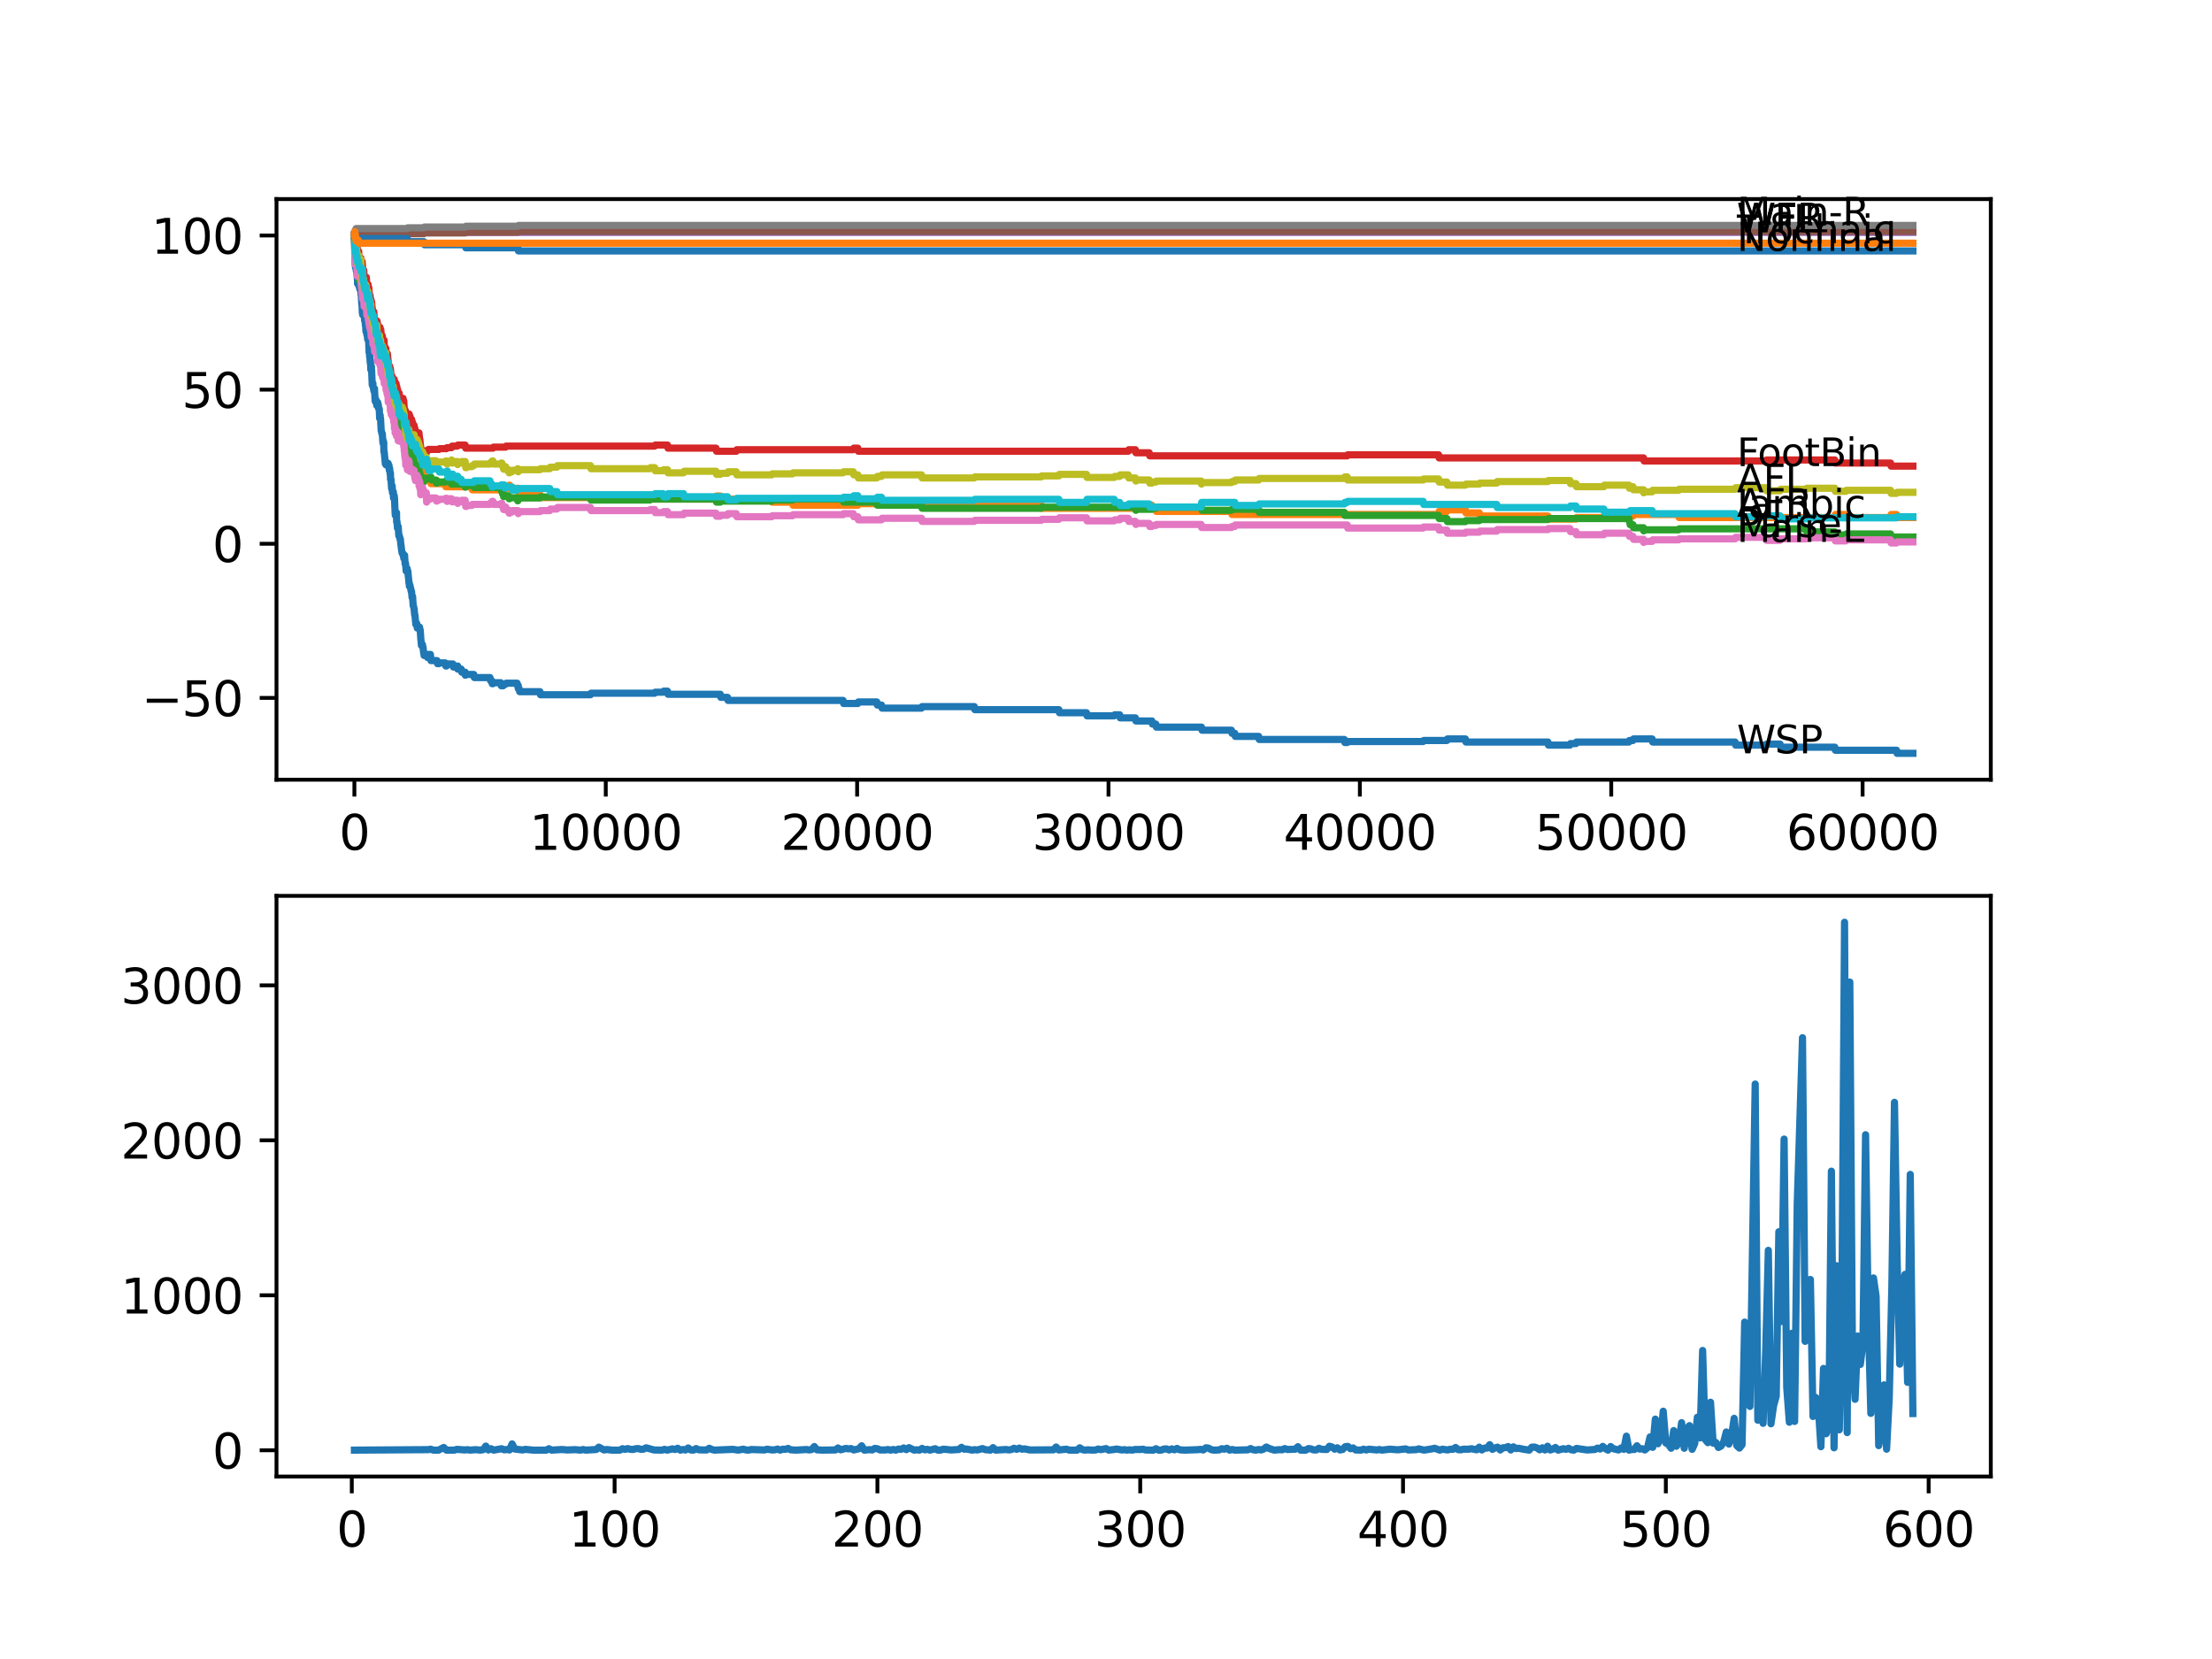 <?xml version="1.0" encoding="utf-8" standalone="no"?>
<!DOCTYPE svg PUBLIC "-//W3C//DTD SVG 1.1//EN"
  "http://www.w3.org/Graphics/SVG/1.1/DTD/svg11.dtd">
<svg xmlns:xlink="http://www.w3.org/1999/xlink" width="460.8pt" height="345.6pt" viewBox="0 0 460.8 345.6" xmlns="http://www.w3.org/2000/svg" version="1.1">
 <defs>
  <style type="text/css">*{stroke-linejoin: round; stroke-linecap: butt}</style>
 </defs>
 <g id="figure_1">
  <g id="patch_1">
   <path d="M 0 345.6 
L 460.8 345.6 
L 460.8 0 
L 0 0 
z
" style="fill: #ffffff"/>
  </g>
  <g id="axes_1">
   <g id="patch_2">
    <path d="M 57.6 162.432 
L 414.72 162.432 
L 414.72 41.472 
L 57.6 41.472 
z
" style="fill: #ffffff"/>
   </g>
   <g id="matplotlib.axis_1">
    <g id="xtick_1">
     <g id="line2d_1">
      <defs>
       <path id="m1c2d3215d8" d="M 0 0 
L 0 3.5 
" style="stroke: #000000; stroke-width: 0.8"/>
      </defs>
      <g>
       <use xlink:href="#m1c2d3215d8" x="73.827" y="162.432" style="stroke: #000000; stroke-width: 0.8"/>
      </g>
     </g>
     <g id="text_1">
      <!-- 0 -->
      <g transform="translate(70.646 177.03)scale(0.1 -0.1)">
       <defs>
        <path id="DejaVuSans-30" d="M 2034 4250 
Q 1547 4250 1301 3770 
Q 1056 3291 1056 2328 
Q 1056 1369 1301 889 
Q 1547 409 2034 409 
Q 2525 409 2770 889 
Q 3016 1369 3016 2328 
Q 3016 3291 2770 3770 
Q 2525 4250 2034 4250 
z
M 2034 4750 
Q 2819 4750 3233 4129 
Q 3647 3509 3647 2328 
Q 3647 1150 3233 529 
Q 2819 -91 2034 -91 
Q 1250 -91 836 529 
Q 422 1150 422 2328 
Q 422 3509 836 4129 
Q 1250 4750 2034 4750 
z
" transform="scale(0.016)"/>
       </defs>
       <use xlink:href="#DejaVuSans-30"/>
      </g>
     </g>
    </g>
    <g id="xtick_2">
     <g id="line2d_2">
      <g>
       <use xlink:href="#m1c2d3215d8" x="126.192" y="162.432" style="stroke: #000000; stroke-width: 0.8"/>
      </g>
     </g>
     <g id="text_2">
      <!-- 10000 -->
      <g transform="translate(110.286 177.03)scale(0.1 -0.1)">
       <defs>
        <path id="DejaVuSans-31" d="M 794 531 
L 1825 531 
L 1825 4091 
L 703 3866 
L 703 4441 
L 1819 4666 
L 2450 4666 
L 2450 531 
L 3481 531 
L 3481 0 
L 794 0 
L 794 531 
z
" transform="scale(0.016)"/>
       </defs>
       <use xlink:href="#DejaVuSans-31"/>
       <use xlink:href="#DejaVuSans-30" x="63.623"/>
       <use xlink:href="#DejaVuSans-30" x="127.246"/>
       <use xlink:href="#DejaVuSans-30" x="190.869"/>
       <use xlink:href="#DejaVuSans-30" x="254.492"/>
      </g>
     </g>
    </g>
    <g id="xtick_3">
     <g id="line2d_3">
      <g>
       <use xlink:href="#m1c2d3215d8" x="178.556" y="162.432" style="stroke: #000000; stroke-width: 0.8"/>
      </g>
     </g>
     <g id="text_3">
      <!-- 20000 -->
      <g transform="translate(162.65 177.03)scale(0.1 -0.1)">
       <defs>
        <path id="DejaVuSans-32" d="M 1228 531 
L 3431 531 
L 3431 0 
L 469 0 
L 469 531 
Q 828 903 1448 1529 
Q 2069 2156 2228 2338 
Q 2531 2678 2651 2914 
Q 2772 3150 2772 3378 
Q 2772 3750 2511 3984 
Q 2250 4219 1831 4219 
Q 1534 4219 1204 4116 
Q 875 4013 500 3803 
L 500 4441 
Q 881 4594 1212 4672 
Q 1544 4750 1819 4750 
Q 2544 4750 2975 4387 
Q 3406 4025 3406 3419 
Q 3406 3131 3298 2873 
Q 3191 2616 2906 2266 
Q 2828 2175 2409 1742 
Q 1991 1309 1228 531 
z
" transform="scale(0.016)"/>
       </defs>
       <use xlink:href="#DejaVuSans-32"/>
       <use xlink:href="#DejaVuSans-30" x="63.623"/>
       <use xlink:href="#DejaVuSans-30" x="127.246"/>
       <use xlink:href="#DejaVuSans-30" x="190.869"/>
       <use xlink:href="#DejaVuSans-30" x="254.492"/>
      </g>
     </g>
    </g>
    <g id="xtick_4">
     <g id="line2d_4">
      <g>
       <use xlink:href="#m1c2d3215d8" x="230.921" y="162.432" style="stroke: #000000; stroke-width: 0.8"/>
      </g>
     </g>
     <g id="text_4">
      <!-- 30000 -->
      <g transform="translate(215.015 177.03)scale(0.1 -0.1)">
       <defs>
        <path id="DejaVuSans-33" d="M 2597 2516 
Q 3050 2419 3304 2112 
Q 3559 1806 3559 1356 
Q 3559 666 3084 287 
Q 2609 -91 1734 -91 
Q 1441 -91 1130 -33 
Q 819 25 488 141 
L 488 750 
Q 750 597 1062 519 
Q 1375 441 1716 441 
Q 2309 441 2620 675 
Q 2931 909 2931 1356 
Q 2931 1769 2642 2001 
Q 2353 2234 1838 2234 
L 1294 2234 
L 1294 2753 
L 1863 2753 
Q 2328 2753 2575 2939 
Q 2822 3125 2822 3475 
Q 2822 3834 2567 4026 
Q 2313 4219 1838 4219 
Q 1578 4219 1281 4162 
Q 984 4106 628 3988 
L 628 4550 
Q 988 4650 1302 4700 
Q 1616 4750 1894 4750 
Q 2613 4750 3031 4423 
Q 3450 4097 3450 3541 
Q 3450 3153 3228 2886 
Q 3006 2619 2597 2516 
z
" transform="scale(0.016)"/>
       </defs>
       <use xlink:href="#DejaVuSans-33"/>
       <use xlink:href="#DejaVuSans-30" x="63.623"/>
       <use xlink:href="#DejaVuSans-30" x="127.246"/>
       <use xlink:href="#DejaVuSans-30" x="190.869"/>
       <use xlink:href="#DejaVuSans-30" x="254.492"/>
      </g>
     </g>
    </g>
    <g id="xtick_5">
     <g id="line2d_5">
      <g>
       <use xlink:href="#m1c2d3215d8" x="283.285" y="162.432" style="stroke: #000000; stroke-width: 0.8"/>
      </g>
     </g>
     <g id="text_5">
      <!-- 40000 -->
      <g transform="translate(267.379 177.03)scale(0.1 -0.1)">
       <defs>
        <path id="DejaVuSans-34" d="M 2419 4116 
L 825 1625 
L 2419 1625 
L 2419 4116 
z
M 2253 4666 
L 3047 4666 
L 3047 1625 
L 3713 1625 
L 3713 1100 
L 3047 1100 
L 3047 0 
L 2419 0 
L 2419 1100 
L 313 1100 
L 313 1709 
L 2253 4666 
z
" transform="scale(0.016)"/>
       </defs>
       <use xlink:href="#DejaVuSans-34"/>
       <use xlink:href="#DejaVuSans-30" x="63.623"/>
       <use xlink:href="#DejaVuSans-30" x="127.246"/>
       <use xlink:href="#DejaVuSans-30" x="190.869"/>
       <use xlink:href="#DejaVuSans-30" x="254.492"/>
      </g>
     </g>
    </g>
    <g id="xtick_6">
     <g id="line2d_6">
      <g>
       <use xlink:href="#m1c2d3215d8" x="335.65" y="162.432" style="stroke: #000000; stroke-width: 0.8"/>
      </g>
     </g>
     <g id="text_6">
      <!-- 50000 -->
      <g transform="translate(319.744 177.03)scale(0.1 -0.1)">
       <defs>
        <path id="DejaVuSans-35" d="M 691 4666 
L 3169 4666 
L 3169 4134 
L 1269 4134 
L 1269 2991 
Q 1406 3038 1543 3061 
Q 1681 3084 1819 3084 
Q 2600 3084 3056 2656 
Q 3513 2228 3513 1497 
Q 3513 744 3044 326 
Q 2575 -91 1722 -91 
Q 1428 -91 1123 -41 
Q 819 9 494 109 
L 494 744 
Q 775 591 1075 516 
Q 1375 441 1709 441 
Q 2250 441 2565 725 
Q 2881 1009 2881 1497 
Q 2881 1984 2565 2268 
Q 2250 2553 1709 2553 
Q 1456 2553 1204 2497 
Q 953 2441 691 2322 
L 691 4666 
z
" transform="scale(0.016)"/>
       </defs>
       <use xlink:href="#DejaVuSans-35"/>
       <use xlink:href="#DejaVuSans-30" x="63.623"/>
       <use xlink:href="#DejaVuSans-30" x="127.246"/>
       <use xlink:href="#DejaVuSans-30" x="190.869"/>
       <use xlink:href="#DejaVuSans-30" x="254.492"/>
      </g>
     </g>
    </g>
    <g id="xtick_7">
     <g id="line2d_7">
      <g>
       <use xlink:href="#m1c2d3215d8" x="388.014" y="162.432" style="stroke: #000000; stroke-width: 0.8"/>
      </g>
     </g>
     <g id="text_7">
      <!-- 60000 -->
      <g transform="translate(372.108 177.03)scale(0.1 -0.1)">
       <defs>
        <path id="DejaVuSans-36" d="M 2113 2584 
Q 1688 2584 1439 2293 
Q 1191 2003 1191 1497 
Q 1191 994 1439 701 
Q 1688 409 2113 409 
Q 2538 409 2786 701 
Q 3034 994 3034 1497 
Q 3034 2003 2786 2293 
Q 2538 2584 2113 2584 
z
M 3366 4563 
L 3366 3988 
Q 3128 4100 2886 4159 
Q 2644 4219 2406 4219 
Q 1781 4219 1451 3797 
Q 1122 3375 1075 2522 
Q 1259 2794 1537 2939 
Q 1816 3084 2150 3084 
Q 2853 3084 3261 2657 
Q 3669 2231 3669 1497 
Q 3669 778 3244 343 
Q 2819 -91 2113 -91 
Q 1303 -91 875 529 
Q 447 1150 447 2328 
Q 447 3434 972 4092 
Q 1497 4750 2381 4750 
Q 2619 4750 2861 4703 
Q 3103 4656 3366 4563 
z
" transform="scale(0.016)"/>
       </defs>
       <use xlink:href="#DejaVuSans-36"/>
       <use xlink:href="#DejaVuSans-30" x="63.623"/>
       <use xlink:href="#DejaVuSans-30" x="127.246"/>
       <use xlink:href="#DejaVuSans-30" x="190.869"/>
       <use xlink:href="#DejaVuSans-30" x="254.492"/>
      </g>
     </g>
    </g>
   </g>
   <g id="matplotlib.axis_2">
    <g id="ytick_1">
     <g id="line2d_8">
      <defs>
       <path id="md0c00549b1" d="M 0 0 
L -3.5 0 
" style="stroke: #000000; stroke-width: 0.8"/>
      </defs>
      <g>
       <use xlink:href="#md0c00549b1" x="57.6" y="145.385" style="stroke: #000000; stroke-width: 0.8"/>
      </g>
     </g>
     <g id="text_8">
      <!-- −50 -->
      <g transform="translate(29.495 149.184)scale(0.1 -0.1)">
       <defs>
        <path id="DejaVuSans-2212" d="M 678 2272 
L 4684 2272 
L 4684 1741 
L 678 1741 
L 678 2272 
z
" transform="scale(0.016)"/>
       </defs>
       <use xlink:href="#DejaVuSans-2212"/>
       <use xlink:href="#DejaVuSans-35" x="83.789"/>
       <use xlink:href="#DejaVuSans-30" x="147.412"/>
      </g>
     </g>
    </g>
    <g id="ytick_2">
     <g id="line2d_9">
      <g>
       <use xlink:href="#md0c00549b1" x="57.6" y="113.276" style="stroke: #000000; stroke-width: 0.8"/>
      </g>
     </g>
     <g id="text_9">
      <!-- 0 -->
      <g transform="translate(44.237 117.075)scale(0.1 -0.1)">
       <use xlink:href="#DejaVuSans-30"/>
      </g>
     </g>
    </g>
    <g id="ytick_3">
     <g id="line2d_10">
      <g>
       <use xlink:href="#md0c00549b1" x="57.6" y="81.167" style="stroke: #000000; stroke-width: 0.8"/>
      </g>
     </g>
     <g id="text_10">
      <!-- 50 -->
      <g transform="translate(37.875 84.966)scale(0.1 -0.1)">
       <use xlink:href="#DejaVuSans-35"/>
       <use xlink:href="#DejaVuSans-30" x="63.623"/>
      </g>
     </g>
    </g>
    <g id="ytick_4">
     <g id="line2d_11">
      <g>
       <use xlink:href="#md0c00549b1" x="57.6" y="49.057" style="stroke: #000000; stroke-width: 0.8"/>
      </g>
     </g>
     <g id="text_11">
      <!-- 100 -->
      <g transform="translate(31.512 52.857)scale(0.1 -0.1)">
       <use xlink:href="#DejaVuSans-31"/>
       <use xlink:href="#DejaVuSans-30" x="63.623"/>
       <use xlink:href="#DejaVuSans-30" x="127.246"/>
      </g>
     </g>
    </g>
   </g>
   <g id="line2d_12">
    <path d="M 73.833 48.897 
L 73.995 55.212 
L 74.047 55.083 
L 74.053 55.725 
L 74.084 55.725 
L 74.142 55.725 
L 74.157 55.297 
L 74.22 56.421 
L 74.231 56.421 
L 74.32 56.421 
L 74.44 58.026 
L 74.461 57.812 
L 74.487 59.097 
L 74.524 59.097 
L 74.718 59.097 
L 74.749 58.936 
L 74.754 59.578 
L 74.812 59.578 
L 74.843 59.578 
L 74.959 60.221 
L 75.11 60.221 
L 75.231 61.505 
L 75.262 61.505 
L 75.367 63.432 
L 75.383 63.217 
L 75.409 63.217 
L 75.477 65.144 
L 75.529 64.93 
L 75.545 64.93 
L 75.55 65.572 
L 75.655 65.23 
L 75.734 65.23 
L 75.833 64.587 
L 75.838 65.23 
L 75.959 66.814 
L 76.032 66.814 
L 76.058 66.493 
L 76.116 67.777 
L 76.126 67.777 
L 76.168 67.777 
L 76.236 69.061 
L 76.283 68.74 
L 76.378 68.74 
L 76.399 68.419 
L 76.414 69.704 
L 76.472 69.415 
L 76.592 70.699 
L 76.645 70.699 
L 76.76 70.249 
L 76.896 73.46 
L 76.943 73.46 
L 76.975 73.139 
L 76.996 74.263 
L 77.037 74.263 
L 77.048 74.263 
L 77.126 75.547 
L 77.163 75.098 
L 77.168 75.098 
L 77.247 77.024 
L 77.289 76.81 
L 77.315 76.81 
L 77.383 76.361 
L 77.388 77.003 
L 77.409 77.003 
L 77.545 80.214 
L 77.624 80.214 
L 77.687 79.872 
L 77.692 80.514 
L 77.718 80.514 
L 77.723 80.514 
L 77.839 81.156 
L 77.849 81.156 
L 77.886 80.835 
L 77.891 81.477 
L 77.959 80.942 
L 78.011 80.942 
L 78.142 83.511 
L 78.237 83.511 
L 78.284 83.189 
L 78.289 83.832 
L 78.341 83.832 
L 78.488 83.832 
L 78.493 84.474 
L 78.598 83.939 
L 78.671 83.939 
L 78.676 83.81 
L 78.682 84.452 
L 78.765 84.238 
L 78.792 84.238 
L 78.907 85.202 
L 79.012 85.202 
L 79.08 87.128 
L 79.132 86.807 
L 79.158 86.807 
L 79.19 86.486 
L 79.195 87.128 
L 79.263 87.128 
L 79.273 87.128 
L 79.404 89.697 
L 79.436 89.697 
L 79.551 90.339 
L 79.64 90.339 
L 79.766 92.266 
L 79.797 92.266 
L 79.844 91.816 
L 79.849 92.458 
L 79.902 92.458 
L 79.933 92.458 
L 79.938 92.137 
L 79.965 94.064 
L 80.017 94.064 
L 80.027 94.064 
L 80.148 95.348 
L 80.153 95.348 
L 80.274 96.633 
L 80.336 96.633 
L 80.41 96.204 
L 80.415 96.847 
L 80.441 96.847 
L 80.588 96.847 
L 80.703 96.526 
L 80.855 96.526 
L 80.876 97.168 
L 80.965 96.954 
L 81.033 96.954 
L 81.117 98.024 
L 81.148 97.596 
L 81.174 97.596 
L 81.295 98.88 
L 81.31 98.88 
L 81.342 98.559 
L 81.352 99.843 
L 81.405 99.843 
L 81.452 99.843 
L 81.577 101.77 
L 81.651 101.77 
L 81.698 101.235 
L 81.729 102.359 
L 81.75 102.359 
L 81.755 102.359 
L 81.766 102.038 
L 81.771 102.68 
L 81.86 102.466 
L 81.944 102.466 
L 81.97 103.75 
L 82.059 103.429 
L 82.127 103.268 
L 82.132 103.911 
L 82.159 103.697 
L 82.174 103.697 
L 82.311 106.908 
L 82.337 106.693 
L 82.342 107.336 
L 82.415 107.122 
L 82.562 107.122 
L 82.599 106.801 
L 82.625 108.727 
L 82.646 108.727 
L 82.714 108.727 
L 82.798 110.011 
L 82.829 109.69 
L 82.955 109.69 
L 83.08 111.617 
L 83.201 111.617 
L 83.316 112.259 
L 83.394 112.259 
L 83.515 113.543 
L 83.541 113.543 
L 83.656 114.614 
L 83.662 114.614 
L 83.777 115.256 
L 83.913 115.256 
L 84.028 115.898 
L 84.044 115.898 
L 84.117 115.684 
L 84.122 116.326 
L 84.143 116.326 
L 84.201 116.326 
L 84.285 115.684 
L 84.311 116.326 
L 84.321 116.326 
L 84.395 117.482 
L 84.437 117.354 
L 84.489 117.354 
L 84.609 118.959 
L 84.725 118.745 
L 84.777 118.745 
L 84.808 118.424 
L 84.814 119.066 
L 84.882 118.906 
L 84.95 118.906 
L 85.07 120.19 
L 85.081 120.19 
L 85.201 121.474 
L 85.264 121.474 
L 85.28 122.117 
L 85.374 121.903 
L 85.395 121.903 
L 85.51 122.545 
L 85.541 122.545 
L 85.657 123.187 
L 85.73 123.187 
L 85.84 124.471 
L 85.845 124.257 
L 85.945 124.257 
L 86.07 126.184 
L 86.128 126.184 
L 86.243 126.826 
L 86.264 126.826 
L 86.384 128.11 
L 86.437 128.11 
L 86.557 129.395 
L 86.578 129.395 
L 86.599 130.037 
L 86.688 129.876 
L 86.814 129.876 
L 86.929 130.84 
L 86.992 130.84 
L 87.107 130.626 
L 87.39 130.626 
L 87.505 131.268 
L 87.542 131.268 
L 87.667 133.194 
L 87.678 133.194 
L 87.798 134.479 
L 87.819 134.479 
L 87.934 134.265 
L 88.003 134.265 
L 88.118 134.907 
L 88.133 134.907 
L 88.254 136.063 
L 88.306 136.063 
L 88.338 135.902 
L 88.343 136.544 
L 88.401 136.544 
L 88.819 136.544 
L 88.935 136.33 
L 89.024 136.33 
L 89.066 136.973 
L 89.134 136.544 
L 89.212 136.544 
L 89.327 136.33 
L 89.663 136.33 
L 89.783 137.615 
L 91.034 137.615 
L 91.15 138.257 
L 91.438 138.257 
L 91.553 138.096 
L 92.757 138.096 
L 92.872 138.739 
L 93.003 138.739 
L 93.119 138.524 
L 93.27 138.524 
L 93.386 138.31 
L 94.339 138.31 
L 94.454 138.953 
L 95.271 138.953 
L 95.339 138.739 
L 95.344 139.381 
L 95.37 139.381 
L 96.067 139.381 
L 96.182 140.023 
L 96.899 140.023 
L 96.931 140.665 
L 97.009 140.505 
L 98.695 140.505 
L 98.811 141.147 
L 102.068 141.147 
L 102.183 141.789 
L 102.429 141.789 
L 102.544 142.431 
L 102.686 142.431 
L 102.801 142.217 
L 104.309 142.217 
L 104.424 142.859 
L 104.817 142.859 
L 104.932 142.538 
L 105.33 142.538 
L 105.445 142.324 
L 107.728 142.324 
L 107.843 142.966 
L 107.885 142.966 
L 107.959 142.806 
L 107.964 143.448 
L 107.98 143.448 
L 108.147 143.448 
L 108.262 144.09 
L 112.478 144.09 
L 112.593 144.732 
L 122.998 144.732 
L 123.113 144.411 
L 136.387 144.411 
L 136.503 144.197 
L 138.136 144.197 
L 138.252 143.983 
L 139.047 143.983 
L 139.163 144.625 
L 150.044 144.625 
L 150.159 145.267 
L 151.552 145.267 
L 151.667 145.91 
L 175.629 145.91 
L 175.744 146.552 
L 178.698 146.552 
L 178.813 146.231 
L 182.651 146.231 
L 182.767 146.873 
L 183.625 146.873 
L 183.741 147.515 
L 191.972 147.515 
L 192.087 147.194 
L 202.964 147.194 
L 203.079 147.836 
L 220.584 147.836 
L 220.699 148.478 
L 226.334 148.478 
L 226.449 149.121 
L 232.104 149.121 
L 232.22 148.906 
L 233.246 148.906 
L 233.361 149.549 
L 236.513 149.549 
L 236.629 150.191 
L 239.959 150.191 
L 240.074 150.833 
L 240.781 150.833 
L 240.896 151.475 
L 250.296 151.475 
L 250.411 152.117 
L 256.532 152.117 
L 256.648 152.76 
L 257.224 152.76 
L 257.339 153.402 
L 262.209 153.402 
L 262.324 154.044 
L 280.049 154.044 
L 280.164 154.686 
L 280.646 154.686 
L 280.761 154.472 
L 296.466 154.472 
L 296.581 154.258 
L 301.409 154.258 
L 301.524 153.937 
L 305.268 153.937 
L 305.383 154.579 
L 322.459 154.579 
L 322.574 155.221 
L 327.052 155.221 
L 327.167 154.9 
L 328.298 154.9 
L 328.413 154.579 
L 339.326 154.579 
L 339.441 154.258 
L 340.169 154.258 
L 340.284 153.937 
L 344.17 153.937 
L 344.285 154.579 
L 361.45 154.579 
L 361.565 155.221 
L 367.912 155.221 
L 368.027 155.007 
L 370.823 155.007 
L 370.938 155.649 
L 382.228 155.649 
L 382.343 156.292 
L 395.084 156.292 
L 395.199 156.934 
L 398.487 156.934 
L 398.487 156.934 
" clip-path="url(#p95aad20be6)" style="fill: none; stroke: #1f77b4; stroke-width: 1.5; stroke-linecap: square"/>
   </g>
   <g id="line2d_13">
    <path d="M 73.833 49.699 
L 73.974 53.66 
L 73.985 53.66 
L 74.063 52.803 
L 74.089 54.088 
L 74.105 54.088 
L 74.225 55.372 
L 74.309 55.372 
L 74.32 54.088 
L 74.414 55.693 
L 74.419 55.693 
L 74.461 54.409 
L 74.519 56.978 
L 74.655 56.978 
L 74.781 55.051 
L 74.791 55.051 
L 74.917 56.978 
L 75.152 56.978 
L 75.268 55.693 
L 75.404 58.904 
L 75.414 58.904 
L 75.451 57.62 
L 75.508 59.546 
L 75.524 58.904 
L 75.545 58.904 
L 75.665 60.189 
L 75.734 60.189 
L 75.802 60.51 
L 75.844 59.546 
L 75.969 61.473 
L 76.032 61.473 
L 76.058 61.152 
L 76.116 62.436 
L 76.126 62.436 
L 76.236 62.436 
L 76.362 61.473 
L 76.378 61.473 
L 76.42 60.51 
L 76.472 62.436 
L 76.498 63.078 
L 76.582 62.436 
L 76.645 62.436 
L 76.671 63.078 
L 76.687 62.115 
L 76.749 62.115 
L 76.76 62.115 
L 76.891 64.684 
L 76.943 64.684 
L 76.975 63.721 
L 76.996 65.005 
L 77.048 65.005 
L 77.158 65.647 
L 77.174 64.684 
L 77.236 65.968 
L 77.263 65.968 
L 77.273 65.968 
L 77.315 64.684 
L 77.383 65.647 
L 77.472 66.931 
L 77.498 66.289 
L 77.509 66.289 
L 77.619 66.931 
L 77.624 66.289 
L 77.702 68.216 
L 77.718 68.216 
L 77.723 68.216 
L 77.839 68.858 
L 77.849 68.858 
L 77.87 67.895 
L 77.917 69.821 
L 77.949 69.5 
L 78.011 69.5 
L 78.027 68.858 
L 78.121 69.5 
L 78.132 69.5 
L 78.237 70.785 
L 78.247 70.463 
L 78.336 70.463 
L 78.451 71.106 
L 78.514 71.106 
L 78.64 70.142 
L 78.661 70.142 
L 78.687 69.5 
L 78.755 71.427 
L 78.76 71.427 
L 78.792 71.427 
L 78.823 72.069 
L 78.902 71.748 
L 79.012 71.748 
L 79.074 73.032 
L 79.122 72.069 
L 79.158 72.069 
L 79.19 71.748 
L 79.2 73.032 
L 79.252 73.032 
L 79.321 73.032 
L 79.373 72.39 
L 79.399 73.674 
L 79.425 73.674 
L 79.462 73.674 
L 79.561 74.317 
L 79.572 73.674 
L 79.598 73.674 
L 79.666 74.317 
L 79.708 73.674 
L 79.797 73.674 
L 79.818 73.353 
L 79.844 74.638 
L 79.891 74.638 
L 79.933 74.638 
L 79.938 74.317 
L 79.965 76.243 
L 80.038 74.959 
L 80.054 74.959 
L 80.169 75.601 
L 80.226 75.601 
L 80.347 76.885 
L 80.394 76.243 
L 80.441 77.528 
L 80.452 77.528 
L 80.462 77.528 
L 80.478 78.17 
L 80.572 77.528 
L 80.588 77.528 
L 80.624 77.849 
L 80.703 76.564 
L 80.813 78.491 
L 80.823 77.849 
L 80.834 77.849 
L 80.839 77.206 
L 80.865 78.491 
L 80.939 78.491 
L 80.975 78.491 
L 81.096 79.775 
L 81.174 79.775 
L 81.2 79.133 
L 81.232 80.417 
L 81.274 80.417 
L 81.31 81.06 
L 81.326 80.096 
L 81.384 80.738 
L 81.405 80.738 
L 81.509 80.096 
L 81.515 80.738 
L 81.572 80.738 
L 81.651 82.023 
L 81.687 81.702 
L 81.698 81.06 
L 81.771 82.665 
L 81.787 82.665 
L 81.923 82.665 
L 81.944 82.023 
L 81.965 83.307 
L 82.023 82.986 
L 82.138 83.628 
L 82.159 83.628 
L 82.232 84.699 
L 82.269 84.056 
L 82.29 84.056 
L 82.41 85.341 
L 82.499 85.341 
L 82.599 84.378 
L 82.609 85.02 
L 82.619 85.02 
L 82.745 86.946 
L 82.771 86.946 
L 82.798 87.588 
L 82.839 86.625 
L 82.876 86.625 
L 82.955 86.625 
L 82.97 85.983 
L 82.981 87.267 
L 83.059 87.267 
L 83.169 87.267 
L 83.258 86.625 
L 83.279 87.267 
L 83.504 87.267 
L 83.625 88.552 
L 83.782 88.552 
L 83.897 87.91 
L 83.913 87.91 
L 83.965 88.552 
L 84.023 87.91 
L 84.054 87.91 
L 84.065 87.267 
L 84.075 88.552 
L 84.154 88.552 
L 84.18 89.194 
L 84.206 88.231 
L 84.264 88.873 
L 84.285 88.873 
L 84.405 90.157 
L 84.442 90.157 
L 84.51 89.515 
L 84.541 90.478 
L 84.546 90.478 
L 84.583 90.478 
L 84.704 91.763 
L 84.777 91.763 
L 84.871 91.442 
L 84.814 92.084 
L 84.882 92.084 
L 85.007 94.01 
L 85.065 94.01 
L 85.185 95.295 
L 85.238 95.295 
L 85.353 94.652 
L 85.395 94.652 
L 85.51 94.01 
L 85.541 94.01 
L 85.657 94.652 
L 85.73 94.652 
L 85.845 94.01 
L 85.945 94.01 
L 85.955 93.368 
L 86.055 94.01 
L 86.128 94.01 
L 86.243 94.652 
L 86.254 94.652 
L 86.374 93.368 
L 86.379 93.368 
L 86.437 94.01 
L 86.489 93.368 
L 86.505 93.368 
L 86.625 94.652 
L 86.814 94.652 
L 86.929 95.616 
L 87.139 95.616 
L 87.254 96.258 
L 87.28 96.258 
L 87.358 94.974 
L 87.39 95.616 
L 87.458 96.258 
L 87.479 94.974 
L 87.5 95.616 
L 87.542 95.616 
L 87.589 96.258 
L 87.61 94.974 
L 87.652 95.616 
L 87.678 95.616 
L 87.804 97.542 
L 88.003 97.542 
L 88.008 98.185 
L 88.113 97.542 
L 88.133 97.542 
L 88.254 98.827 
L 88.338 98.827 
L 88.453 99.469 
L 89.024 99.469 
L 89.139 100.111 
L 89.663 100.111 
L 89.778 100.753 
L 90.815 100.753 
L 90.93 100.111 
L 91.034 100.111 
L 91.15 100.753 
L 92.757 100.753 
L 92.872 101.395 
L 96.899 101.395 
L 97.014 100.753 
L 97.161 100.753 
L 97.276 101.395 
L 98.276 101.395 
L 98.392 102.038 
L 104.55 102.038 
L 104.665 101.395 
L 104.817 101.395 
L 104.911 101.074 
L 104.916 101.717 
L 104.922 101.717 
L 105.948 101.717 
L 106.063 101.074 
L 106.157 101.074 
L 106.273 101.717 
L 107.959 101.717 
L 108.074 102.359 
L 108.147 102.359 
L 108.262 103.001 
L 112.478 103.001 
L 112.593 103.643 
L 122.998 103.643 
L 123.113 103.322 
L 135.371 103.322 
L 135.487 103.964 
L 149.149 103.964 
L 149.264 103.322 
L 150.044 103.322 
L 150.159 103.964 
L 160.763 103.964 
L 160.878 104.606 
L 165.114 104.606 
L 165.23 105.249 
L 178.698 105.249 
L 178.813 104.927 
L 191.972 104.927 
L 192.087 104.606 
L 202.964 104.606 
L 203.079 105.249 
L 216.903 105.249 
L 217.018 105.891 
L 236.513 105.891 
L 236.629 105.249 
L 236.634 105.249 
L 236.749 105.891 
L 239.399 105.891 
L 239.514 105.249 
L 239.959 105.249 
L 240.074 105.891 
L 240.781 105.891 
L 240.896 106.533 
L 256.532 106.533 
L 256.648 107.175 
L 299.686 107.175 
L 299.801 106.533 
L 301.409 106.533 
L 301.524 106.212 
L 305.268 106.212 
L 305.383 106.854 
L 308.169 106.854 
L 308.284 107.496 
L 322.459 107.496 
L 322.574 108.138 
L 328.298 108.138 
L 328.413 107.817 
L 339.326 107.817 
L 339.441 107.496 
L 340.169 107.496 
L 340.284 107.175 
L 342.379 107.175 
L 342.415 106.533 
L 342.489 107.175 
L 349.694 107.175 
L 349.809 107.817 
L 382.228 107.817 
L 382.343 107.175 
L 384.522 107.175 
L 384.637 107.817 
L 393.843 107.817 
L 393.958 107.175 
L 395.084 107.175 
L 395.199 107.817 
L 398.487 107.817 
L 398.487 107.817 
" clip-path="url(#p95aad20be6)" style="fill: none; stroke: #ff7f0e; stroke-width: 1.5; stroke-linecap: square"/>
   </g>
   <g id="line2d_14">
    <path d="M 73.833 48.897 
L 73.838 48.683 
L 73.885 50.181 
L 73.906 49.807 
L 74.042 53.424 
L 74.047 53.424 
L 74.063 54.066 
L 74.152 53.21 
L 74.215 53.21 
L 74.346 56.207 
L 74.372 56.207 
L 74.419 55.832 
L 74.451 57.117 
L 74.461 57.117 
L 74.493 56.475 
L 74.571 56.956 
L 74.723 56.956 
L 74.791 58.241 
L 74.838 58.026 
L 74.843 58.026 
L 74.859 57.812 
L 74.864 58.455 
L 74.948 58.08 
L 75.152 58.08 
L 75.268 59.578 
L 75.273 59.364 
L 75.278 59.364 
L 75.304 58.936 
L 75.309 59.578 
L 75.388 59.204 
L 75.414 59.204 
L 75.535 60.488 
L 75.545 60.488 
L 75.665 59.932 
L 75.796 59.932 
L 75.833 59.718 
L 75.844 61.002 
L 75.885 60.659 
L 75.943 60.659 
L 76.058 61.944 
L 76.179 61.516 
L 76.2 61.516 
L 76.315 62.158 
L 76.32 62.158 
L 76.42 64.084 
L 76.44 63.742 
L 76.467 63.742 
L 76.498 63.314 
L 76.503 63.956 
L 76.571 63.956 
L 76.697 65.754 
L 76.76 65.754 
L 76.849 65.112 
L 76.88 65.165 
L 76.969 65.165 
L 76.975 65.808 
L 77.079 65.165 
L 77.095 65.165 
L 77.174 66.964 
L 77.215 66.75 
L 77.231 66.75 
L 77.273 66.535 
L 77.299 67.82 
L 77.315 67.82 
L 77.325 67.691 
L 77.341 68.976 
L 77.394 68.601 
L 77.399 68.601 
L 77.509 69.457 
L 77.514 69.243 
L 77.54 69.243 
L 77.624 70.314 
L 77.655 69.971 
L 77.661 69.971 
L 77.687 70.613 
L 77.771 69.971 
L 77.865 69.971 
L 77.98 71.041 
L 78.011 71.041 
L 78.027 71.684 
L 78.121 71.47 
L 78.132 71.47 
L 78.252 71.041 
L 78.336 71.041 
L 78.451 70.827 
L 78.514 70.827 
L 78.635 72.54 
L 78.661 72.54 
L 78.687 73.696 
L 78.776 73.107 
L 78.792 73.107 
L 78.902 72.893 
L 79.012 73.535 
L 79.074 73.107 
L 79.08 73.749 
L 79.116 73.749 
L 79.19 73.749 
L 79.284 73.375 
L 79.289 74.017 
L 79.341 74.017 
L 79.362 73.803 
L 79.368 74.445 
L 79.436 74.017 
L 79.462 74.659 
L 79.546 74.445 
L 79.561 74.445 
L 79.677 75.515 
L 79.687 75.515 
L 79.808 76.8 
L 79.818 76.8 
L 79.933 76.457 
L 80.054 77.742 
L 80.169 77.528 
L 80.226 77.528 
L 80.347 77.099 
L 80.394 78.17 
L 80.462 77.742 
L 80.478 77.528 
L 80.483 78.17 
L 80.562 78.17 
L 80.588 78.17 
L 80.703 79.882 
L 80.708 79.668 
L 80.724 79.668 
L 80.813 79.24 
L 80.818 79.882 
L 80.829 79.882 
L 80.834 79.882 
L 80.918 80.738 
L 80.949 80.524 
L 80.975 80.524 
L 81.033 80.31 
L 81.038 80.953 
L 81.08 80.578 
L 81.174 80.578 
L 81.274 81.648 
L 81.289 81.488 
L 81.321 81.488 
L 81.441 83.2 
L 81.509 83.2 
L 81.63 82.772 
L 81.635 82.772 
L 81.651 82.558 
L 81.693 83.842 
L 81.724 83.628 
L 81.766 84.913 
L 81.839 84.699 
L 81.923 84.699 
L 81.944 85.341 
L 82.033 84.699 
L 82.159 84.699 
L 82.164 84.485 
L 82.237 85.983 
L 82.29 85.983 
L 82.305 85.769 
L 82.311 86.411 
L 82.4 85.983 
L 82.499 85.983 
L 82.599 87.267 
L 82.614 87.053 
L 82.619 87.053 
L 82.75 86.197 
L 82.771 86.197 
L 82.798 85.983 
L 82.839 87.267 
L 82.855 87.267 
L 82.955 87.267 
L 82.97 87.91 
L 83.065 87.481 
L 83.169 87.481 
L 83.258 88.766 
L 83.285 88.552 
L 83.504 88.552 
L 83.625 88.124 
L 83.662 88.124 
L 83.777 88.766 
L 83.782 88.766 
L 83.897 89.408 
L 83.913 89.408 
L 83.965 89.194 
L 83.97 89.836 
L 84.012 89.836 
L 84.054 89.836 
L 84.117 90.746 
L 84.164 90.318 
L 84.211 90.318 
L 84.238 90.104 
L 84.243 90.746 
L 84.316 90.371 
L 84.321 90.371 
L 84.447 92.683 
L 84.489 92.683 
L 84.499 92.469 
L 84.52 93.539 
L 84.588 93.111 
L 84.604 93.111 
L 84.625 92.897 
L 84.63 93.539 
L 84.709 93.325 
L 84.808 93.325 
L 84.819 93.753 
L 84.924 92.951 
L 84.95 92.951 
L 85.07 92.523 
L 85.081 92.523 
L 85.196 92.309 
L 85.264 92.309 
L 85.379 92.951 
L 85.384 92.951 
L 85.505 94.235 
L 85.541 94.235 
L 85.657 94.021 
L 85.73 94.021 
L 85.845 94.663 
L 85.945 94.663 
L 86.06 95.734 
L 86.128 95.734 
L 86.243 95.519 
L 86.254 95.519 
L 86.374 96.804 
L 86.379 96.804 
L 86.437 96.59 
L 86.442 97.232 
L 86.479 97.232 
L 86.505 97.232 
L 86.547 97.018 
L 86.552 97.66 
L 86.615 97.232 
L 86.814 97.232 
L 86.892 97.018 
L 86.898 97.66 
L 86.919 97.446 
L 87.139 97.446 
L 87.149 97.232 
L 87.154 97.874 
L 87.243 97.66 
L 87.28 97.66 
L 87.358 98.944 
L 87.395 98.516 
L 87.458 98.516 
L 87.479 99.801 
L 87.573 99.373 
L 87.589 99.373 
L 87.62 100.657 
L 87.704 100.015 
L 87.825 99.64 
L 88.003 99.64 
L 88.008 99.426 
L 88.013 100.068 
L 88.102 100.068 
L 88.133 100.068 
L 88.186 99.854 
L 88.191 100.496 
L 88.238 100.154 
L 88.306 100.154 
L 88.427 99.779 
L 89.024 99.779 
L 89.139 99.565 
L 89.663 99.565 
L 89.762 99.351 
L 89.877 99.993 
L 90.815 99.993 
L 90.93 100.636 
L 91.034 100.636 
L 91.15 100.421 
L 92.757 100.421 
L 92.872 100.207 
L 93.935 100.207 
L 94.051 100.85 
L 96.899 100.85 
L 96.931 101.492 
L 97.009 101.331 
L 97.161 101.331 
L 97.276 101.117 
L 98.276 101.117 
L 98.392 100.903 
L 98.695 100.903 
L 98.811 101.545 
L 104.309 101.545 
L 104.424 102.187 
L 104.55 102.187 
L 104.665 102.83 
L 104.817 102.83 
L 104.911 103.472 
L 104.927 103.258 
L 105.948 103.258 
L 106.063 103.9 
L 106.157 103.9 
L 106.273 103.686 
L 107.728 103.686 
L 107.843 104.328 
L 107.885 104.328 
L 108.006 103.953 
L 108.147 103.953 
L 108.262 103.739 
L 112.478 103.739 
L 112.593 103.525 
L 122.998 103.525 
L 123.113 104.168 
L 135.371 104.168 
L 135.487 103.953 
L 149.149 103.953 
L 149.264 104.596 
L 150.044 104.596 
L 150.159 104.382 
L 160.763 104.382 
L 160.878 104.168 
L 165.114 104.168 
L 165.23 103.953 
L 175.629 103.953 
L 175.744 104.596 
L 182.651 104.596 
L 182.767 105.238 
L 191.972 105.238 
L 192.087 105.88 
L 216.903 105.88 
L 217.018 105.666 
L 236.513 105.666 
L 236.629 106.308 
L 236.634 106.308 
L 236.749 106.094 
L 239.959 106.094 
L 240.074 105.88 
L 240.781 105.88 
L 240.896 105.666 
L 250.296 105.666 
L 250.411 106.308 
L 256.532 106.308 
L 256.648 106.094 
L 262.209 106.094 
L 262.324 106.736 
L 280.049 106.736 
L 280.164 107.378 
L 299.686 107.378 
L 299.801 108.021 
L 301.409 108.021 
L 301.524 108.663 
L 305.268 108.663 
L 305.383 108.449 
L 308.169 108.449 
L 308.284 108.235 
L 322.459 108.235 
L 322.574 108.021 
L 339.326 108.021 
L 339.441 108.663 
L 339.483 108.663 
L 339.598 109.305 
L 340.169 109.305 
L 340.284 109.947 
L 342.379 109.947 
L 342.415 110.589 
L 342.489 110.375 
L 349.694 110.375 
L 349.809 110.161 
L 376.285 110.161 
L 376.4 110.803 
L 382.228 110.803 
L 382.343 111.446 
L 384.522 111.446 
L 384.637 111.232 
L 393.843 111.232 
L 393.958 111.874 
L 398.487 111.874 
L 398.487 111.874 
" clip-path="url(#p95aad20be6)" style="fill: none; stroke: #2ca02c; stroke-width: 1.5; stroke-linecap: square"/>
   </g>
   <g id="line2d_15">
    <path d="M 73.833 49.057 
L 73.838 49.057 
L 73.864 48.897 
L 73.911 50.181 
L 73.922 50.181 
L 73.995 51.091 
L 74.032 50.641 
L 74.037 50.641 
L 74.152 50.427 
L 74.163 50.427 
L 74.278 50.267 
L 74.309 50.267 
L 74.43 52.033 
L 74.445 52.033 
L 74.513 52.675 
L 74.555 52.514 
L 74.718 52.514 
L 74.723 52.354 
L 74.754 53.638 
L 74.791 53.638 
L 74.859 53.638 
L 74.885 54.28 
L 74.969 54.12 
L 75.178 54.12 
L 75.194 53.799 
L 75.268 55.083 
L 75.273 55.083 
L 75.309 55.083 
L 75.435 54.494 
L 75.44 54.494 
L 75.566 56.293 
L 75.786 56.293 
L 75.844 58.219 
L 75.912 58.091 
L 76.001 58.091 
L 76.116 57.77 
L 76.32 57.77 
L 76.42 59.696 
L 76.44 59.407 
L 76.645 59.407 
L 76.681 59.279 
L 76.687 59.921 
L 76.734 59.921 
L 76.833 59.921 
L 76.954 61.687 
L 76.985 61.687 
L 77.095 61.526 
L 77.215 62.682 
L 77.247 62.682 
L 77.294 62.468 
L 77.299 63.11 
L 77.352 62.821 
L 77.399 62.821 
L 77.519 64.106 
L 77.54 64.106 
L 77.624 65.39 
L 77.655 64.941 
L 77.865 64.941 
L 77.985 66.225 
L 78.011 66.225 
L 78.127 66.867 
L 78.535 66.867 
L 78.65 67.509 
L 78.661 67.509 
L 78.687 68.665 
L 78.776 68.505 
L 78.923 68.505 
L 79.038 68.184 
L 79.158 68.184 
L 79.195 68.826 
L 79.268 68.665 
L 79.321 68.665 
L 79.441 69.95 
L 79.64 69.95 
L 79.76 71.234 
L 79.839 71.234 
L 79.954 71.106 
L 79.991 71.106 
L 80.017 70.892 
L 80.033 72.176 
L 80.075 72.176 
L 80.153 72.176 
L 80.268 72.818 
L 80.357 72.818 
L 80.389 72.604 
L 80.415 73.888 
L 80.446 73.674 
L 80.698 73.674 
L 80.818 74.959 
L 80.834 74.959 
L 80.939 76.243 
L 80.949 76.029 
L 81.033 76.029 
L 81.075 76.671 
L 81.143 76.297 
L 81.174 76.297 
L 81.2 77.581 
L 81.284 76.778 
L 81.321 76.778 
L 81.441 78.063 
L 81.452 78.063 
L 81.567 78.705 
L 81.661 78.705 
L 81.687 78.384 
L 81.693 79.026 
L 81.766 78.865 
L 81.923 78.865 
L 81.949 79.508 
L 82.033 79.187 
L 82.059 79.187 
L 82.127 79.026 
L 82.132 79.668 
L 82.159 79.454 
L 82.232 79.454 
L 82.311 80.096 
L 82.342 79.882 
L 82.499 79.882 
L 82.614 80.524 
L 82.656 80.524 
L 82.771 81.167 
L 82.834 81.167 
L 82.949 81.809 
L 82.955 81.809 
L 83.07 82.451 
L 83.091 82.451 
L 83.169 81.916 
L 83.175 82.558 
L 83.195 82.558 
L 83.232 82.558 
L 83.347 83.2 
L 83.625 83.2 
L 83.74 82.986 
L 83.965 82.986 
L 84.065 83.628 
L 84.075 83.468 
L 84.107 83.468 
L 84.232 85.394 
L 84.258 85.394 
L 84.321 85.234 
L 84.327 85.876 
L 84.358 85.748 
L 84.395 85.748 
L 84.499 85.619 
L 84.615 86.261 
L 85.238 86.261 
L 85.28 86.903 
L 85.348 86.689 
L 85.395 86.689 
L 85.51 87.332 
L 85.73 87.332 
L 85.845 87.974 
L 85.945 87.974 
L 86.06 88.616 
L 86.264 88.616 
L 86.379 89.258 
L 86.437 89.258 
L 86.557 90.542 
L 86.599 90.542 
L 86.714 90.382 
L 86.992 90.382 
L 87.107 90.168 
L 87.28 90.168 
L 87.4 91.452 
L 87.458 91.452 
L 87.578 92.737 
L 87.589 92.737 
L 87.704 94.021 
L 87.819 93.86 
L 88.186 93.86 
L 88.217 94.503 
L 88.301 94.374 
L 88.814 94.374 
L 88.929 93.839 
L 89.128 93.839 
L 89.244 93.625 
L 91.438 93.625 
L 91.553 93.464 
L 93.003 93.464 
L 93.119 93.25 
L 94.072 93.25 
L 94.187 92.929 
L 95.271 92.929 
L 95.386 92.715 
L 96.899 92.715 
L 97.014 93.357 
L 102.686 93.357 
L 102.801 93.143 
L 105.33 93.143 
L 105.445 92.929 
L 136.387 92.929 
L 136.503 92.715 
L 139.047 92.715 
L 139.163 93.357 
L 149.149 93.357 
L 149.264 94 
L 153.38 94 
L 153.495 93.679 
L 177.75 93.679 
L 177.865 93.357 
L 178.698 93.357 
L 178.813 94 
L 235.032 94 
L 235.147 93.679 
L 236.513 93.679 
L 236.629 94.321 
L 239.399 94.321 
L 239.514 94.963 
L 280.646 94.963 
L 280.761 94.749 
L 299.686 94.749 
L 299.801 95.391 
L 342.379 95.391 
L 342.494 96.033 
L 367.912 96.033 
L 368.027 95.819 
L 382.228 95.819 
L 382.343 96.461 
L 393.843 96.461 
L 393.958 97.103 
L 398.487 97.103 
L 398.487 97.103 
" clip-path="url(#p95aad20be6)" style="fill: none; stroke: #d62728; stroke-width: 1.5; stroke-linecap: square"/>
   </g>
   <g id="line2d_16">
    <path d="M 73.833 48.897 
L 73.89 48.897 
L 74.016 48.415 
L 398.487 48.415 
L 398.487 48.415 
" clip-path="url(#p95aad20be6)" style="fill: none; stroke: #9467bd; stroke-width: 1.5; stroke-linecap: square"/>
   </g>
   <g id="line2d_17">
    <path d="M 73.833 49.057 
L 74.063 49.057 
L 74.178 48.843 
L 84.85 48.843 
L 84.965 48.683 
L 88.306 48.683 
L 88.421 48.522 
L 96.931 48.522 
L 97.046 48.362 
L 107.885 48.362 
L 108.001 48.201 
L 398.487 48.201 
L 398.487 48.201 
" clip-path="url(#p95aad20be6)" style="fill: none; stroke: #8c564b; stroke-width: 1.5; stroke-linecap: square"/>
   </g>
   <g id="line2d_18">
    <path d="M 73.833 49.057 
L 73.979 53.874 
L 73.985 53.874 
L 74.084 55.244 
L 74.105 55.03 
L 74.147 54.601 
L 74.152 55.244 
L 74.22 54.655 
L 74.309 54.655 
L 74.44 57.117 
L 74.451 57.545 
L 74.555 56.742 
L 74.665 56.742 
L 74.723 56.26 
L 74.754 57.545 
L 74.76 57.545 
L 74.791 57.545 
L 74.859 57.117 
L 74.864 57.759 
L 74.901 57.384 
L 75.11 57.384 
L 75.152 57.063 
L 75.184 58.348 
L 75.194 58.348 
L 75.309 59.846 
L 75.315 59.685 
L 75.362 59.685 
L 75.367 59.471 
L 75.419 61.184 
L 75.435 61.184 
L 75.44 61.184 
L 75.519 62.254 
L 75.55 61.719 
L 75.566 62.233 
L 75.671 61.484 
L 75.734 61.484 
L 75.844 63.838 
L 75.859 63.496 
L 75.985 62.747 
L 76.001 62.747 
L 76.058 64.031 
L 76.116 63.603 
L 76.168 63.603 
L 76.236 63.068 
L 76.241 63.71 
L 76.273 63.71 
L 76.32 63.71 
L 76.42 65.636 
L 76.44 65.133 
L 76.467 65.133 
L 76.498 64.705 
L 76.503 65.347 
L 76.577 65.026 
L 76.639 65.026 
L 76.76 66.824 
L 76.833 66.182 
L 76.854 67.467 
L 76.943 66.878 
L 76.948 67.52 
L 76.959 67.52 
L 76.969 67.52 
L 76.975 68.162 
L 77.053 67.038 
L 77.074 67.038 
L 77.095 67.038 
L 77.174 68.837 
L 77.215 68.301 
L 77.231 68.301 
L 77.247 67.766 
L 77.299 69.693 
L 77.304 69.693 
L 77.315 69.693 
L 77.325 69.564 
L 77.331 70.207 
L 77.399 69.618 
L 77.409 70.26 
L 77.472 69.511 
L 77.509 70.153 
L 77.54 69.939 
L 77.545 70.581 
L 77.613 70.367 
L 77.619 70.367 
L 77.687 71.737 
L 77.734 71.095 
L 77.849 71.095 
L 77.97 72.593 
L 78.011 72.593 
L 78.027 73.236 
L 78.121 72.7 
L 78.132 72.7 
L 78.237 72.272 
L 78.247 72.914 
L 78.341 72.058 
L 78.488 72.058 
L 78.614 74.199 
L 78.661 74.199 
L 78.687 75.355 
L 78.771 74.231 
L 78.792 74.231 
L 78.823 74.017 
L 78.828 74.659 
L 78.891 74.659 
L 78.923 74.659 
L 79.012 75.301 
L 79.033 75.087 
L 79.053 75.087 
L 79.074 74.552 
L 79.085 75.836 
L 79.153 75.515 
L 79.158 75.515 
L 79.19 76.158 
L 79.226 75.462 
L 79.268 75.462 
L 79.273 75.462 
L 79.373 77.817 
L 79.399 77.388 
L 79.462 77.388 
L 79.561 77.174 
L 79.682 78.566 
L 79.698 78.566 
L 79.797 77.924 
L 79.808 78.566 
L 79.818 78.566 
L 79.844 78.223 
L 79.849 78.865 
L 79.917 78.865 
L 79.933 78.865 
L 79.996 78.651 
L 80.048 79.936 
L 80.054 79.936 
L 80.153 79.401 
L 80.158 80.043 
L 80.226 80.043 
L 80.347 79.079 
L 80.42 81.22 
L 80.467 80.578 
L 80.478 80.578 
L 80.598 81.862 
L 80.692 81.006 
L 80.698 81.648 
L 80.703 82.29 
L 80.808 81.648 
L 80.813 81.648 
L 80.876 83.789 
L 80.933 83.361 
L 80.939 83.361 
L 81.033 82.933 
L 81.038 83.575 
L 81.054 83.147 
L 81.075 83.147 
L 81.117 82.986 
L 81.122 83.628 
L 81.174 83.093 
L 81.274 84.485 
L 81.295 84.324 
L 81.31 84.324 
L 81.331 85.608 
L 81.426 85.073 
L 81.452 85.073 
L 81.509 86.358 
L 81.567 85.822 
L 81.572 85.822 
L 81.651 85.394 
L 81.666 86.358 
L 81.672 86.144 
L 81.687 86.144 
L 81.766 86.839 
L 81.797 86.625 
L 81.85 86.625 
L 81.923 86.411 
L 81.928 87.053 
L 81.949 86.839 
L 82.023 87.91 
L 82.064 87.535 
L 82.127 87.535 
L 82.174 89.247 
L 82.248 89.14 
L 82.29 89.14 
L 82.305 88.926 
L 82.316 90.211 
L 82.384 89.783 
L 82.389 89.783 
L 82.499 89.569 
L 82.599 90.853 
L 82.614 90.318 
L 82.619 90.318 
L 82.656 89.89 
L 82.661 90.532 
L 82.729 90.318 
L 82.74 90.318 
L 82.798 89.89 
L 82.803 90.532 
L 82.834 90.532 
L 82.949 91.174 
L 82.955 91.174 
L 82.96 91.816 
L 83.038 90.746 
L 83.059 90.746 
L 83.08 90.746 
L 83.101 90.211 
L 83.175 91.495 
L 83.201 91.495 
L 83.232 91.281 
L 83.237 91.923 
L 83.305 91.709 
L 83.394 91.709 
L 83.51 91.174 
L 83.541 91.174 
L 83.625 90.96 
L 83.63 91.602 
L 83.646 91.281 
L 83.782 91.281 
L 83.897 91.923 
L 83.913 91.923 
L 83.965 91.709 
L 83.97 92.351 
L 84.012 92.351 
L 84.044 92.351 
L 84.054 92.137 
L 84.112 93.047 
L 84.138 92.833 
L 84.154 92.833 
L 84.18 92.619 
L 84.206 93.903 
L 84.238 93.689 
L 84.348 95.241 
L 84.358 94.899 
L 84.368 94.899 
L 84.489 96.055 
L 84.499 95.841 
L 84.52 96.911 
L 84.588 96.483 
L 84.604 96.483 
L 84.625 96.055 
L 84.63 96.697 
L 84.719 96.162 
L 84.777 96.162 
L 84.871 97.874 
L 84.897 97.446 
L 84.918 97.446 
L 85.039 97.018 
L 85.044 97.018 
L 85.149 95.948 
L 85.159 96.59 
L 85.185 96.59 
L 85.238 96.269 
L 85.243 96.911 
L 85.28 96.911 
L 85.4 98.195 
L 85.468 98.195 
L 85.583 97.66 
L 85.73 97.66 
L 85.761 98.302 
L 85.84 97.981 
L 85.945 97.767 
L 85.955 98.409 
L 86.055 98.195 
L 86.128 98.195 
L 86.243 97.981 
L 86.254 97.981 
L 86.374 99.266 
L 86.379 99.266 
L 86.437 99.051 
L 86.442 99.694 
L 86.479 99.694 
L 86.505 99.694 
L 86.547 99.48 
L 86.552 100.122 
L 86.615 99.533 
L 86.704 99.533 
L 86.819 98.998 
L 86.892 98.998 
L 87.002 100.068 
L 87.008 99.747 
L 87.139 99.747 
L 87.149 99.533 
L 87.154 100.175 
L 87.243 99.961 
L 87.28 99.961 
L 87.306 101.246 
L 87.395 100.496 
L 87.458 100.496 
L 87.479 101.781 
L 87.573 101.353 
L 87.589 101.353 
L 87.646 103.065 
L 87.704 102.637 
L 87.83 102.048 
L 87.95 102.048 
L 88.008 101.513 
L 88.013 102.155 
L 88.055 102.155 
L 88.133 102.155 
L 88.186 101.941 
L 88.191 102.583 
L 88.238 102.241 
L 88.306 102.241 
L 88.338 102.883 
L 88.416 102.669 
L 88.814 102.669 
L 88.872 104.596 
L 88.935 104.275 
L 89.024 104.275 
L 89.128 103.525 
L 89.134 104.168 
L 89.212 104.168 
L 89.327 103.953 
L 89.663 103.953 
L 89.778 103.739 
L 90.815 103.739 
L 90.93 104.382 
L 91.034 104.382 
L 91.15 104.168 
L 91.438 104.168 
L 91.553 104.007 
L 92.757 104.007 
L 92.872 103.793 
L 93.003 103.793 
L 93.119 104.435 
L 93.202 104.435 
L 93.318 103.9 
L 94.072 103.9 
L 94.187 104.542 
L 94.339 104.542 
L 94.454 104.221 
L 95.271 104.221 
L 95.339 104.863 
L 95.381 104.542 
L 96.067 104.542 
L 96.182 104.221 
L 96.899 104.221 
L 97.02 105.505 
L 97.161 105.505 
L 97.276 105.291 
L 98.276 105.291 
L 98.392 105.077 
L 102.068 105.077 
L 102.183 104.756 
L 102.429 104.756 
L 102.544 104.435 
L 102.686 104.435 
L 102.801 105.077 
L 104.309 105.077 
L 104.424 104.863 
L 104.55 104.863 
L 104.665 105.505 
L 104.817 105.505 
L 104.911 106.148 
L 104.927 105.934 
L 105.052 105.934 
L 105.168 105.612 
L 105.33 105.612 
L 105.445 106.255 
L 105.948 106.255 
L 106.063 106.897 
L 106.157 106.897 
L 106.273 106.683 
L 106.65 106.683 
L 106.765 106.362 
L 107.885 106.362 
L 107.959 107.004 
L 107.995 106.79 
L 108.147 106.79 
L 108.262 106.576 
L 112.478 106.576 
L 112.593 106.362 
L 114.53 106.362 
L 114.646 106.041 
L 116.012 106.041 
L 116.128 105.719 
L 122.998 105.719 
L 123.113 106.362 
L 135.371 106.362 
L 135.487 106.148 
L 136.387 106.148 
L 136.503 106.79 
L 138.136 106.79 
L 138.252 106.576 
L 139.047 106.576 
L 139.163 107.218 
L 142.394 107.218 
L 142.509 106.897 
L 149.149 106.897 
L 149.264 107.539 
L 150.044 107.539 
L 150.159 107.325 
L 151.552 107.325 
L 151.667 107.004 
L 153.38 107.004 
L 153.495 107.646 
L 160.763 107.646 
L 160.878 107.432 
L 165.114 107.432 
L 165.23 107.218 
L 175.629 107.218 
L 175.744 107.004 
L 177.75 107.004 
L 177.865 107.646 
L 178.698 107.646 
L 178.813 108.288 
L 183.625 108.288 
L 183.741 107.967 
L 191.972 107.967 
L 192.087 108.609 
L 202.964 108.609 
L 203.079 108.395 
L 216.903 108.395 
L 217.018 108.181 
L 220.584 108.181 
L 220.699 107.86 
L 226.334 107.86 
L 226.449 108.502 
L 232.104 108.502 
L 232.22 108.288 
L 233.246 108.288 
L 233.361 107.967 
L 235.032 107.967 
L 235.147 108.609 
L 236.513 108.609 
L 236.629 109.252 
L 236.634 109.252 
L 236.749 109.037 
L 239.399 109.037 
L 239.514 109.68 
L 239.959 109.68 
L 240.074 109.466 
L 240.781 109.466 
L 240.896 109.252 
L 250.212 109.252 
L 250.327 109.894 
L 256.532 109.894 
L 256.648 109.68 
L 257.224 109.68 
L 257.339 109.359 
L 280.646 109.359 
L 280.761 110.001 
L 296.466 110.001 
L 296.581 109.787 
L 299.686 109.787 
L 299.801 110.429 
L 301.409 110.429 
L 301.524 111.071 
L 305.268 111.071 
L 305.383 110.857 
L 308.169 110.857 
L 308.284 110.643 
L 311.798 110.643 
L 311.913 110.322 
L 322.459 110.322 
L 322.574 110.108 
L 327.052 110.108 
L 327.167 110.75 
L 328.298 110.75 
L 328.413 111.392 
L 334.121 111.392 
L 334.236 111.071 
L 339.326 111.071 
L 339.441 111.713 
L 340.169 111.713 
L 340.284 112.355 
L 342.379 112.355 
L 342.415 112.998 
L 342.489 112.784 
L 344.17 112.784 
L 344.285 112.462 
L 349.694 112.462 
L 349.809 112.248 
L 361.45 112.248 
L 361.565 111.927 
L 367.912 111.927 
L 368.027 112.569 
L 370.823 112.569 
L 370.938 112.248 
L 376.285 112.248 
L 376.4 112.034 
L 382.228 112.034 
L 382.343 112.677 
L 384.522 112.677 
L 384.637 112.462 
L 393.843 112.462 
L 393.958 113.105 
L 395.084 113.105 
L 395.199 112.891 
L 398.487 112.891 
L 398.487 112.891 
" clip-path="url(#p95aad20be6)" style="fill: none; stroke: #e377c2; stroke-width: 1.5; stroke-linecap: square"/>
   </g>
   <g id="line2d_19">
    <path d="M 73.833 49.057 
L 73.964 48.04 
L 74.063 48.04 
L 74.184 47.612 
L 84.85 47.612 
L 84.965 47.452 
L 88.306 47.452 
L 88.421 47.291 
L 96.931 47.291 
L 97.046 47.131 
L 107.885 47.131 
L 108.001 46.97 
L 398.487 46.97 
L 398.487 46.97 
" clip-path="url(#p95aad20be6)" style="fill: none; stroke: #7f7f7f; stroke-width: 1.5; stroke-linecap: square"/>
   </g>
   <g id="line2d_20">
    <path d="M 73.833 49.057 
L 73.848 48.683 
L 73.885 50.181 
L 73.901 50.021 
L 74.016 52.514 
L 74.026 52.3 
L 74.037 52.3 
L 74.068 52.514 
L 74.147 51.872 
L 74.157 52.514 
L 74.257 51.926 
L 74.309 51.926 
L 74.44 54.387 
L 74.451 54.816 
L 74.566 53.692 
L 74.665 53.692 
L 74.723 53.21 
L 74.754 54.494 
L 74.76 54.494 
L 74.791 54.494 
L 74.859 54.066 
L 74.864 54.709 
L 74.901 54.334 
L 75.11 54.334 
L 75.152 54.013 
L 75.184 55.297 
L 75.194 55.297 
L 75.268 56.796 
L 75.309 56.475 
L 75.367 56.1 
L 75.372 56.742 
L 75.409 56.528 
L 75.519 58.883 
L 75.535 58.562 
L 75.545 58.562 
L 75.566 58.861 
L 75.665 58.112 
L 75.734 58.112 
L 75.844 60.146 
L 75.854 60.017 
L 75.985 59.054 
L 76.001 59.054 
L 76.058 60.338 
L 76.116 59.91 
L 76.168 59.91 
L 76.236 59.375 
L 76.241 60.017 
L 76.273 60.017 
L 76.32 60.017 
L 76.42 61.623 
L 76.435 61.28 
L 76.498 60.692 
L 76.503 61.334 
L 76.54 61.334 
L 76.545 61.334 
L 76.639 60.692 
L 76.655 61.205 
L 76.671 61.205 
L 76.76 62.49 
L 76.786 61.847 
L 76.833 61.847 
L 76.954 63.185 
L 76.969 63.185 
L 76.975 63.828 
L 77.053 62.704 
L 77.074 62.704 
L 77.095 62.704 
L 77.174 64.502 
L 77.215 63.967 
L 77.231 63.967 
L 77.247 63.432 
L 77.299 65.358 
L 77.304 65.358 
L 77.315 65.358 
L 77.325 65.23 
L 77.331 65.872 
L 77.399 65.283 
L 77.409 65.925 
L 77.472 65.176 
L 77.509 65.818 
L 77.54 65.604 
L 77.545 66.246 
L 77.613 66.032 
L 77.619 66.032 
L 77.687 67.402 
L 77.734 66.76 
L 77.849 66.76 
L 77.97 68.259 
L 78.011 68.259 
L 78.027 68.901 
L 78.121 68.366 
L 78.132 68.366 
L 78.237 67.938 
L 78.247 68.58 
L 78.341 67.723 
L 78.488 67.723 
L 78.614 69.864 
L 78.661 69.864 
L 78.687 71.02 
L 78.771 69.896 
L 78.792 69.896 
L 78.823 69.682 
L 78.828 70.324 
L 78.891 70.324 
L 78.902 70.324 
L 78.923 70.003 
L 78.928 70.645 
L 79.006 70.645 
L 79.012 70.645 
L 79.074 69.896 
L 79.085 71.181 
L 79.106 71.181 
L 79.142 71.181 
L 79.163 71.502 
L 79.258 70.806 
L 79.273 70.806 
L 79.373 72.84 
L 79.394 72.626 
L 79.52 71.876 
L 79.561 71.876 
L 79.682 73.268 
L 79.687 73.268 
L 79.797 72.304 
L 79.802 72.947 
L 79.818 72.947 
L 79.844 72.604 
L 79.849 73.246 
L 79.917 73.246 
L 79.933 73.246 
L 79.996 73.032 
L 80.048 74.317 
L 80.054 74.317 
L 80.153 73.781 
L 80.158 74.424 
L 80.226 74.424 
L 80.347 73.46 
L 80.42 75.601 
L 80.467 74.959 
L 80.478 74.959 
L 80.598 76.243 
L 80.692 75.387 
L 80.698 76.029 
L 80.703 76.671 
L 80.808 76.029 
L 80.813 76.029 
L 80.876 78.17 
L 80.933 77.742 
L 80.939 77.742 
L 81.033 77.313 
L 81.038 77.956 
L 81.054 77.528 
L 81.075 77.528 
L 81.117 77.367 
L 81.122 78.009 
L 81.174 77.474 
L 81.274 78.865 
L 81.295 78.705 
L 81.31 78.705 
L 81.331 79.989 
L 81.42 79.133 
L 81.452 79.133 
L 81.509 80.417 
L 81.567 79.882 
L 81.572 79.882 
L 81.651 79.454 
L 81.666 80.417 
L 81.672 80.203 
L 81.687 80.203 
L 81.766 80.899 
L 81.797 80.685 
L 81.85 80.685 
L 81.923 80.471 
L 81.928 81.113 
L 81.949 80.899 
L 82.023 81.969 
L 82.064 81.595 
L 82.127 81.595 
L 82.174 83.307 
L 82.248 82.986 
L 82.29 82.986 
L 82.305 82.772 
L 82.316 84.056 
L 82.384 83.628 
L 82.389 83.628 
L 82.499 83.414 
L 82.599 84.699 
L 82.614 84.163 
L 82.619 84.163 
L 82.656 83.735 
L 82.661 84.378 
L 82.729 84.163 
L 82.74 84.163 
L 82.798 83.735 
L 82.803 84.378 
L 82.834 84.378 
L 82.949 85.02 
L 82.955 85.02 
L 82.96 85.662 
L 83.038 84.592 
L 83.059 84.592 
L 83.08 84.592 
L 83.101 84.056 
L 83.175 85.341 
L 83.201 85.341 
L 83.232 85.127 
L 83.237 85.769 
L 83.305 85.555 
L 83.394 85.555 
L 83.51 85.02 
L 83.541 85.02 
L 83.625 84.806 
L 83.63 85.448 
L 83.646 85.127 
L 83.662 85.127 
L 83.777 84.806 
L 83.782 84.806 
L 83.897 85.448 
L 83.913 85.448 
L 83.965 85.234 
L 83.97 85.876 
L 84.012 85.876 
L 84.044 85.876 
L 84.054 85.662 
L 84.112 86.572 
L 84.138 86.358 
L 84.154 86.358 
L 84.18 86.144 
L 84.206 87.428 
L 84.238 87.214 
L 84.348 88.766 
L 84.358 88.423 
L 84.368 88.423 
L 84.489 89.579 
L 84.499 89.365 
L 84.52 90.435 
L 84.588 90.007 
L 84.604 90.007 
L 84.625 89.579 
L 84.63 90.221 
L 84.719 89.686 
L 84.777 89.686 
L 84.871 91.399 
L 84.897 90.971 
L 84.918 90.971 
L 85.039 90.542 
L 85.044 90.542 
L 85.149 89.472 
L 85.159 90.114 
L 85.185 90.114 
L 85.238 89.793 
L 85.285 90.757 
L 85.384 90.757 
L 85.395 90.435 
L 85.4 91.078 
L 85.494 90.757 
L 85.541 90.757 
L 85.657 90.542 
L 85.73 90.542 
L 85.761 91.185 
L 85.84 90.864 
L 85.945 90.65 
L 85.955 91.292 
L 86.055 90.757 
L 86.128 90.757 
L 86.243 90.542 
L 86.254 90.542 
L 86.374 91.827 
L 86.379 91.827 
L 86.437 91.613 
L 86.442 92.255 
L 86.479 92.255 
L 86.505 92.255 
L 86.547 92.041 
L 86.552 92.683 
L 86.615 92.094 
L 86.704 92.094 
L 86.819 91.559 
L 86.892 91.559 
L 87.002 92.63 
L 87.008 92.309 
L 87.139 92.309 
L 87.149 92.094 
L 87.154 92.737 
L 87.243 92.523 
L 87.28 92.523 
L 87.306 93.807 
L 87.395 93.058 
L 87.458 93.058 
L 87.479 94.342 
L 87.573 93.914 
L 87.589 93.914 
L 87.646 95.626 
L 87.704 95.198 
L 87.83 94.61 
L 87.95 94.61 
L 88.008 94.075 
L 88.013 94.717 
L 88.055 94.717 
L 88.133 94.717 
L 88.186 94.503 
L 88.191 95.145 
L 88.238 94.802 
L 88.306 94.802 
L 88.338 95.445 
L 88.416 95.23 
L 88.814 95.23 
L 88.872 97.157 
L 88.935 96.836 
L 89.024 96.836 
L 89.128 96.087 
L 89.134 96.729 
L 89.212 96.729 
L 89.327 96.515 
L 89.663 96.515 
L 89.783 95.98 
L 90.815 95.98 
L 90.93 96.622 
L 91.034 96.622 
L 91.15 96.408 
L 91.438 96.408 
L 91.553 96.247 
L 92.757 96.247 
L 92.872 96.033 
L 93.003 96.033 
L 93.119 96.675 
L 93.202 96.675 
L 93.318 96.14 
L 93.935 96.14 
L 94.051 95.819 
L 94.072 95.819 
L 94.187 96.461 
L 94.339 96.461 
L 94.454 96.14 
L 95.271 96.14 
L 95.339 96.782 
L 95.381 96.461 
L 96.067 96.461 
L 96.182 96.14 
L 96.899 96.14 
L 97.02 97.425 
L 97.161 97.425 
L 97.276 97.211 
L 98.276 97.211 
L 98.392 96.996 
L 98.695 96.996 
L 98.811 96.675 
L 102.068 96.675 
L 102.183 96.354 
L 102.429 96.354 
L 102.544 96.033 
L 102.686 96.033 
L 102.801 96.675 
L 104.309 96.675 
L 104.424 96.461 
L 104.55 96.461 
L 104.665 97.103 
L 104.817 97.103 
L 104.911 97.746 
L 104.927 97.532 
L 105.052 97.532 
L 105.168 97.211 
L 105.33 97.211 
L 105.445 97.853 
L 105.948 97.853 
L 106.063 98.495 
L 106.157 98.495 
L 106.273 98.281 
L 106.65 98.281 
L 106.765 97.96 
L 107.728 97.96 
L 107.843 97.639 
L 107.885 97.639 
L 107.959 98.281 
L 107.995 98.067 
L 108.147 98.067 
L 108.262 97.853 
L 112.478 97.853 
L 112.593 97.639 
L 114.53 97.639 
L 114.646 97.318 
L 116.012 97.318 
L 116.128 96.996 
L 122.998 96.996 
L 123.113 97.639 
L 135.371 97.639 
L 135.487 97.425 
L 136.387 97.425 
L 136.503 98.067 
L 138.136 98.067 
L 138.252 97.853 
L 139.047 97.853 
L 139.163 98.495 
L 142.394 98.495 
L 142.509 98.174 
L 149.149 98.174 
L 149.264 98.816 
L 150.044 98.816 
L 150.159 98.602 
L 151.552 98.602 
L 151.667 98.281 
L 153.38 98.281 
L 153.495 98.923 
L 160.763 98.923 
L 160.878 98.709 
L 165.114 98.709 
L 165.23 98.495 
L 175.629 98.495 
L 175.744 98.281 
L 177.75 98.281 
L 177.865 98.923 
L 178.698 98.923 
L 178.813 99.565 
L 182.651 99.565 
L 182.767 99.244 
L 183.625 99.244 
L 183.741 98.923 
L 191.972 98.923 
L 192.087 99.565 
L 202.964 99.565 
L 203.079 99.351 
L 216.903 99.351 
L 217.018 99.137 
L 220.584 99.137 
L 220.699 98.816 
L 226.334 98.816 
L 226.449 99.458 
L 232.104 99.458 
L 232.22 99.244 
L 233.246 99.244 
L 233.361 98.923 
L 235.032 98.923 
L 235.147 99.565 
L 236.513 99.565 
L 236.629 100.207 
L 236.634 100.207 
L 236.749 99.993 
L 239.399 99.993 
L 239.514 100.636 
L 239.959 100.636 
L 240.074 100.421 
L 240.781 100.421 
L 240.896 100.207 
L 250.212 100.207 
L 250.296 100.85 
L 250.322 100.528 
L 256.532 100.528 
L 256.648 100.314 
L 257.224 100.314 
L 257.339 99.993 
L 262.209 99.993 
L 262.324 99.672 
L 280.049 99.672 
L 280.164 99.351 
L 280.646 99.351 
L 280.761 99.993 
L 296.466 99.993 
L 296.581 99.779 
L 299.686 99.779 
L 299.801 100.421 
L 301.409 100.421 
L 301.524 101.064 
L 305.268 101.064 
L 305.383 100.85 
L 308.169 100.85 
L 308.284 100.636 
L 311.798 100.636 
L 311.913 100.314 
L 322.459 100.314 
L 322.574 100.1 
L 327.052 100.1 
L 327.167 100.743 
L 328.298 100.743 
L 328.413 101.385 
L 334.121 101.385 
L 334.236 101.064 
L 339.326 101.064 
L 339.441 101.706 
L 339.483 101.706 
L 339.598 101.385 
L 340.169 101.385 
L 340.284 102.027 
L 342.379 102.027 
L 342.415 102.669 
L 342.489 102.455 
L 344.17 102.455 
L 344.285 102.134 
L 349.694 102.134 
L 349.809 101.92 
L 361.45 101.92 
L 361.565 101.599 
L 367.912 101.599 
L 368.027 102.241 
L 370.823 102.241 
L 370.938 101.92 
L 376.285 101.92 
L 376.4 101.706 
L 382.228 101.706 
L 382.343 102.348 
L 384.522 102.348 
L 384.637 102.134 
L 393.843 102.134 
L 393.958 102.776 
L 395.084 102.776 
L 395.199 102.562 
L 398.487 102.562 
L 398.487 102.562 
" clip-path="url(#p95aad20be6)" style="fill: none; stroke: #bcbd22; stroke-width: 1.5; stroke-linecap: square"/>
   </g>
   <g id="line2d_21">
    <path d="M 73.833 49.699 
L 73.838 49.699 
L 73.848 49.539 
L 73.896 51.251 
L 73.901 51.251 
L 73.927 52.536 
L 74.016 51.84 
L 74.037 51.626 
L 74.042 52.268 
L 74.121 52.054 
L 74.142 52.054 
L 74.215 53.767 
L 74.262 53.553 
L 74.32 53.553 
L 74.393 53.392 
L 74.398 54.034 
L 74.414 54.034 
L 74.44 54.034 
L 74.493 54.676 
L 74.55 54.355 
L 74.665 54.355 
L 74.786 55.64 
L 75.11 55.64 
L 75.226 56.603 
L 75.294 56.603 
L 75.377 56.068 
L 75.383 56.71 
L 75.398 56.71 
L 75.409 56.71 
L 75.519 56.068 
L 75.65 58.637 
L 75.734 58.637 
L 75.833 59.279 
L 75.844 58.958 
L 75.859 58.958 
L 75.943 60.242 
L 75.974 60.028 
L 76.001 60.028 
L 76.116 59.707 
L 76.168 59.707 
L 76.283 60.777 
L 76.378 60.777 
L 76.493 61.74 
L 76.545 61.74 
L 76.571 62.383 
L 76.645 61.419 
L 76.65 61.419 
L 76.833 61.419 
L 76.954 62.704 
L 76.985 62.704 
L 77.106 63.988 
L 77.195 63.988 
L 77.247 65.272 
L 77.31 65.058 
L 77.336 65.058 
L 77.425 64.844 
L 77.43 65.487 
L 77.435 65.487 
L 77.64 65.487 
L 77.65 66.129 
L 77.75 65.808 
L 77.849 65.808 
L 77.97 67.092 
L 78.069 67.092 
L 78.184 67.734 
L 78.237 67.734 
L 78.362 69.661 
L 78.488 69.661 
L 78.493 69.019 
L 78.598 69.661 
L 78.718 69.661 
L 78.844 71.587 
L 78.902 71.587 
L 79.022 70.945 
L 79.053 70.945 
L 79.184 73.514 
L 79.221 73.514 
L 79.273 74.156 
L 79.289 72.551 
L 79.326 73.193 
L 79.436 73.193 
L 79.551 72.872 
L 79.64 72.872 
L 79.661 72.229 
L 79.703 73.193 
L 79.739 73.193 
L 79.844 73.835 
L 79.849 73.193 
L 79.991 73.193 
L 80.106 73.835 
L 80.122 73.835 
L 80.153 74.477 
L 80.232 73.835 
L 80.263 73.835 
L 80.357 75.119 
L 80.378 74.905 
L 80.41 74.905 
L 80.42 74.263 
L 80.52 74.905 
L 80.598 74.905 
L 80.719 76.19 
L 80.855 76.19 
L 80.876 75.547 
L 80.944 76.832 
L 80.96 76.832 
L 81.038 76.832 
L 81.159 78.544 
L 81.2 78.544 
L 81.31 77.902 
L 81.436 80.15 
L 81.452 80.15 
L 81.556 78.865 
L 81.567 79.508 
L 81.656 79.508 
L 81.724 81.113 
L 81.776 80.899 
L 81.85 80.899 
L 81.949 81.541 
L 81.96 81.22 
L 81.97 81.22 
L 82.091 82.504 
L 82.127 82.504 
L 82.18 81.648 
L 82.237 82.076 
L 82.311 82.076 
L 82.389 81.862 
L 82.394 82.504 
L 82.41 82.504 
L 82.604 82.504 
L 82.724 83.789 
L 82.96 83.789 
L 83.086 85.715 
L 83.091 85.715 
L 83.101 86.358 
L 83.201 86.036 
L 83.316 85.822 
L 83.394 85.822 
L 83.51 86.465 
L 83.625 86.465 
L 83.635 86.251 
L 83.641 86.893 
L 83.73 86.572 
L 84.044 86.572 
L 84.159 87.214 
L 84.18 87.214 
L 84.243 88.498 
L 84.295 88.177 
L 84.353 88.177 
L 84.468 87.963 
L 84.609 87.963 
L 84.73 89.247 
L 84.777 89.247 
L 84.892 89.89 
L 85.044 89.89 
L 85.149 91.174 
L 85.159 90.532 
L 85.185 90.532 
L 85.264 91.816 
L 85.301 91.281 
L 85.384 91.281 
L 85.468 90.96 
L 85.473 91.602 
L 85.489 91.602 
L 85.761 91.602 
L 85.882 92.886 
L 86.039 92.886 
L 86.154 92.565 
L 86.599 92.565 
L 86.72 93.85 
L 86.992 93.85 
L 87.002 93.636 
L 87.008 94.278 
L 87.091 94.278 
L 87.306 94.278 
L 87.421 94.92 
L 87.631 94.92 
L 87.746 95.562 
L 87.819 95.562 
L 87.934 96.204 
L 87.95 96.204 
L 88.065 96.847 
L 88.814 96.847 
L 88.872 95.669 
L 88.929 96.311 
L 89.066 96.311 
L 89.128 97.596 
L 89.181 97.382 
L 89.212 97.382 
L 89.327 98.024 
L 89.762 98.024 
L 89.877 97.703 
L 91.438 97.703 
L 91.553 98.345 
L 93.003 98.345 
L 93.119 98.131 
L 93.202 98.131 
L 93.323 99.415 
L 93.935 99.415 
L 94.051 99.094 
L 94.072 99.094 
L 94.187 98.773 
L 94.339 98.773 
L 94.454 99.415 
L 95.271 99.415 
L 95.339 99.201 
L 95.344 99.843 
L 95.37 99.843 
L 96.067 99.843 
L 96.182 100.486 
L 98.695 100.486 
L 98.811 100.165 
L 102.068 100.165 
L 102.183 100.807 
L 102.429 100.807 
L 102.544 101.449 
L 102.686 101.449 
L 102.801 101.235 
L 104.309 101.235 
L 104.424 101.021 
L 105.052 101.021 
L 105.168 101.663 
L 105.33 101.663 
L 105.445 101.449 
L 106.65 101.449 
L 106.765 102.091 
L 107.728 102.091 
L 107.843 101.77 
L 114.53 101.77 
L 114.646 102.412 
L 116.012 102.412 
L 116.128 103.054 
L 136.387 103.054 
L 136.503 102.84 
L 138.136 102.84 
L 138.252 103.483 
L 139.047 103.483 
L 139.163 102.84 
L 142.394 102.84 
L 142.509 103.483 
L 151.552 103.483 
L 151.667 104.125 
L 153.38 104.125 
L 153.495 103.804 
L 175.629 103.804 
L 175.744 103.59 
L 177.75 103.59 
L 177.865 103.268 
L 178.698 103.268 
L 178.813 103.911 
L 182.651 103.911 
L 182.767 103.59 
L 183.625 103.59 
L 183.741 104.232 
L 202.964 104.232 
L 203.079 104.018 
L 220.584 104.018 
L 220.699 104.66 
L 226.334 104.66 
L 226.449 104.018 
L 232.104 104.018 
L 232.22 104.66 
L 233.246 104.66 
L 233.361 105.302 
L 235.032 105.302 
L 235.147 104.981 
L 239.399 104.981 
L 239.514 105.623 
L 250.212 105.623 
L 250.327 104.66 
L 257.224 104.66 
L 257.339 105.302 
L 262.209 105.302 
L 262.324 104.981 
L 280.049 104.981 
L 280.164 104.66 
L 280.646 104.66 
L 280.761 104.446 
L 296.466 104.446 
L 296.581 105.088 
L 311.798 105.088 
L 311.913 105.73 
L 327.052 105.73 
L 327.167 105.409 
L 328.298 105.409 
L 328.413 106.051 
L 334.121 106.051 
L 334.236 106.693 
L 339.483 106.693 
L 339.598 106.372 
L 344.17 106.372 
L 344.285 107.015 
L 361.45 107.015 
L 361.565 107.657 
L 367.912 107.657 
L 368.027 107.443 
L 370.823 107.443 
L 370.938 108.085 
L 376.285 108.085 
L 376.4 107.871 
L 395.084 107.871 
L 395.199 107.657 
L 398.487 107.657 
L 398.487 107.657 
" clip-path="url(#p95aad20be6)" style="fill: none; stroke: #17becf; stroke-width: 1.5; stroke-linecap: square"/>
   </g>
   <g id="line2d_22">
    <path d="M 73.833 49.057 
L 74.063 49.057 
L 74.178 49.699 
L 84.85 49.699 
L 84.965 50.342 
L 88.306 50.342 
L 88.421 50.984 
L 96.931 50.984 
L 97.046 51.626 
L 107.885 51.626 
L 108.001 52.268 
L 398.487 52.268 
L 398.487 52.268 
" clip-path="url(#p95aad20be6)" style="fill: none; stroke: #1f77b4; stroke-width: 1.5; stroke-linecap: square"/>
   </g>
   <g id="line2d_23">
    <path d="M 73.833 48.897 
L 73.843 48.897 
L 73.901 48.255 
L 73.953 48.897 
L 74.032 48.897 
L 74.152 50.181 
L 74.372 50.181 
L 74.487 50.021 
L 74.655 50.021 
L 74.77 50.663 
L 398.487 50.663 
L 398.487 50.663 
" clip-path="url(#p95aad20be6)" style="fill: none; stroke: #ff7f0e; stroke-width: 1.5; stroke-linecap: square"/>
   </g>
   <g id="patch_3">
    <path d="M 57.6 162.432 
L 57.6 41.472 
" style="fill: none; stroke: #000000; stroke-width: 0.8; stroke-linejoin: miter; stroke-linecap: square"/>
   </g>
   <g id="patch_4">
    <path d="M 414.72 162.432 
L 414.72 41.472 
" style="fill: none; stroke: #000000; stroke-width: 0.8; stroke-linejoin: miter; stroke-linecap: square"/>
   </g>
   <g id="patch_5">
    <path d="M 57.6 162.432 
L 414.72 162.432 
" style="fill: none; stroke: #000000; stroke-width: 0.8; stroke-linejoin: miter; stroke-linecap: square"/>
   </g>
   <g id="patch_6">
    <path d="M 57.6 41.472 
L 414.72 41.472 
" style="fill: none; stroke: #000000; stroke-width: 0.8; stroke-linejoin: miter; stroke-linecap: square"/>
   </g>
   <g id="text_12">
    <!-- WSP -->
    <g transform="translate(361.832 156.934)scale(0.08 -0.08)">
     <defs>
      <path id="DejaVuSans-57" d="M 213 4666 
L 850 4666 
L 1831 722 
L 2809 4666 
L 3519 4666 
L 4500 722 
L 5478 4666 
L 6119 4666 
L 4947 0 
L 4153 0 
L 3169 4050 
L 2175 0 
L 1381 0 
L 213 4666 
z
" transform="scale(0.016)"/>
      <path id="DejaVuSans-53" d="M 3425 4513 
L 3425 3897 
Q 3066 4069 2747 4153 
Q 2428 4238 2131 4238 
Q 1616 4238 1336 4038 
Q 1056 3838 1056 3469 
Q 1056 3159 1242 3001 
Q 1428 2844 1947 2747 
L 2328 2669 
Q 3034 2534 3370 2195 
Q 3706 1856 3706 1288 
Q 3706 609 3251 259 
Q 2797 -91 1919 -91 
Q 1588 -91 1214 -16 
Q 841 59 441 206 
L 441 856 
Q 825 641 1194 531 
Q 1563 422 1919 422 
Q 2459 422 2753 634 
Q 3047 847 3047 1241 
Q 3047 1584 2836 1778 
Q 2625 1972 2144 2069 
L 1759 2144 
Q 1053 2284 737 2584 
Q 422 2884 422 3419 
Q 422 4038 858 4394 
Q 1294 4750 2059 4750 
Q 2388 4750 2728 4690 
Q 3069 4631 3425 4513 
z
" transform="scale(0.016)"/>
      <path id="DejaVuSans-50" d="M 1259 4147 
L 1259 2394 
L 2053 2394 
Q 2494 2394 2734 2622 
Q 2975 2850 2975 3272 
Q 2975 3691 2734 3919 
Q 2494 4147 2053 4147 
L 1259 4147 
z
M 628 4666 
L 2053 4666 
Q 2838 4666 3239 4311 
Q 3641 3956 3641 3272 
Q 3641 2581 3239 2228 
Q 2838 1875 2053 1875 
L 1259 1875 
L 1259 0 
L 628 0 
L 628 4666 
z
" transform="scale(0.016)"/>
     </defs>
     <use xlink:href="#DejaVuSans-57"/>
     <use xlink:href="#DejaVuSans-53" x="98.877"/>
     <use xlink:href="#DejaVuSans-50" x="162.354"/>
    </g>
   </g>
   <g id="text_13">
    <!-- Iambic -->
    <g transform="translate(361.832 107.817)scale(0.08 -0.08)">
     <defs>
      <path id="DejaVuSans-49" d="M 628 4666 
L 1259 4666 
L 1259 0 
L 628 0 
L 628 4666 
z
" transform="scale(0.016)"/>
      <path id="DejaVuSans-61" d="M 2194 1759 
Q 1497 1759 1228 1600 
Q 959 1441 959 1056 
Q 959 750 1161 570 
Q 1363 391 1709 391 
Q 2188 391 2477 730 
Q 2766 1069 2766 1631 
L 2766 1759 
L 2194 1759 
z
M 3341 1997 
L 3341 0 
L 2766 0 
L 2766 531 
Q 2569 213 2275 61 
Q 1981 -91 1556 -91 
Q 1019 -91 701 211 
Q 384 513 384 1019 
Q 384 1609 779 1909 
Q 1175 2209 1959 2209 
L 2766 2209 
L 2766 2266 
Q 2766 2663 2505 2880 
Q 2244 3097 1772 3097 
Q 1472 3097 1187 3025 
Q 903 2953 641 2809 
L 641 3341 
Q 956 3463 1253 3523 
Q 1550 3584 1831 3584 
Q 2591 3584 2966 3190 
Q 3341 2797 3341 1997 
z
" transform="scale(0.016)"/>
      <path id="DejaVuSans-6d" d="M 3328 2828 
Q 3544 3216 3844 3400 
Q 4144 3584 4550 3584 
Q 5097 3584 5394 3201 
Q 5691 2819 5691 2113 
L 5691 0 
L 5113 0 
L 5113 2094 
Q 5113 2597 4934 2840 
Q 4756 3084 4391 3084 
Q 3944 3084 3684 2787 
Q 3425 2491 3425 1978 
L 3425 0 
L 2847 0 
L 2847 2094 
Q 2847 2600 2669 2842 
Q 2491 3084 2119 3084 
Q 1678 3084 1418 2786 
Q 1159 2488 1159 1978 
L 1159 0 
L 581 0 
L 581 3500 
L 1159 3500 
L 1159 2956 
Q 1356 3278 1631 3431 
Q 1906 3584 2284 3584 
Q 2666 3584 2933 3390 
Q 3200 3197 3328 2828 
z
" transform="scale(0.016)"/>
      <path id="DejaVuSans-62" d="M 3116 1747 
Q 3116 2381 2855 2742 
Q 2594 3103 2138 3103 
Q 1681 3103 1420 2742 
Q 1159 2381 1159 1747 
Q 1159 1113 1420 752 
Q 1681 391 2138 391 
Q 2594 391 2855 752 
Q 3116 1113 3116 1747 
z
M 1159 2969 
Q 1341 3281 1617 3432 
Q 1894 3584 2278 3584 
Q 2916 3584 3314 3078 
Q 3713 2572 3713 1747 
Q 3713 922 3314 415 
Q 2916 -91 2278 -91 
Q 1894 -91 1617 61 
Q 1341 213 1159 525 
L 1159 0 
L 581 0 
L 581 4863 
L 1159 4863 
L 1159 2969 
z
" transform="scale(0.016)"/>
      <path id="DejaVuSans-69" d="M 603 3500 
L 1178 3500 
L 1178 0 
L 603 0 
L 603 3500 
z
M 603 4863 
L 1178 4863 
L 1178 4134 
L 603 4134 
L 603 4863 
z
" transform="scale(0.016)"/>
      <path id="DejaVuSans-63" d="M 3122 3366 
L 3122 2828 
Q 2878 2963 2633 3030 
Q 2388 3097 2138 3097 
Q 1578 3097 1268 2742 
Q 959 2388 959 1747 
Q 959 1106 1268 751 
Q 1578 397 2138 397 
Q 2388 397 2633 464 
Q 2878 531 3122 666 
L 3122 134 
Q 2881 22 2623 -34 
Q 2366 -91 2075 -91 
Q 1284 -91 818 406 
Q 353 903 353 1747 
Q 353 2603 823 3093 
Q 1294 3584 2113 3584 
Q 2378 3584 2631 3529 
Q 2884 3475 3122 3366 
z
" transform="scale(0.016)"/>
     </defs>
     <use xlink:href="#DejaVuSans-49"/>
     <use xlink:href="#DejaVuSans-61" x="29.492"/>
     <use xlink:href="#DejaVuSans-6d" x="90.771"/>
     <use xlink:href="#DejaVuSans-62" x="188.184"/>
     <use xlink:href="#DejaVuSans-69" x="251.66"/>
     <use xlink:href="#DejaVuSans-63" x="279.443"/>
    </g>
   </g>
   <g id="text_14">
    <!-- Parse -->
    <g transform="translate(361.832 111.874)scale(0.08 -0.08)">
     <defs>
      <path id="DejaVuSans-72" d="M 2631 2963 
Q 2534 3019 2420 3045 
Q 2306 3072 2169 3072 
Q 1681 3072 1420 2755 
Q 1159 2438 1159 1844 
L 1159 0 
L 581 0 
L 581 3500 
L 1159 3500 
L 1159 2956 
Q 1341 3275 1631 3429 
Q 1922 3584 2338 3584 
Q 2397 3584 2469 3576 
Q 2541 3569 2628 3553 
L 2631 2963 
z
" transform="scale(0.016)"/>
      <path id="DejaVuSans-73" d="M 2834 3397 
L 2834 2853 
Q 2591 2978 2328 3040 
Q 2066 3103 1784 3103 
Q 1356 3103 1142 2972 
Q 928 2841 928 2578 
Q 928 2378 1081 2264 
Q 1234 2150 1697 2047 
L 1894 2003 
Q 2506 1872 2764 1633 
Q 3022 1394 3022 966 
Q 3022 478 2636 193 
Q 2250 -91 1575 -91 
Q 1294 -91 989 -36 
Q 684 19 347 128 
L 347 722 
Q 666 556 975 473 
Q 1284 391 1588 391 
Q 1994 391 2212 530 
Q 2431 669 2431 922 
Q 2431 1156 2273 1281 
Q 2116 1406 1581 1522 
L 1381 1569 
Q 847 1681 609 1914 
Q 372 2147 372 2553 
Q 372 3047 722 3315 
Q 1072 3584 1716 3584 
Q 2034 3584 2315 3537 
Q 2597 3491 2834 3397 
z
" transform="scale(0.016)"/>
      <path id="DejaVuSans-65" d="M 3597 1894 
L 3597 1613 
L 953 1613 
Q 991 1019 1311 708 
Q 1631 397 2203 397 
Q 2534 397 2845 478 
Q 3156 559 3463 722 
L 3463 178 
Q 3153 47 2828 -22 
Q 2503 -91 2169 -91 
Q 1331 -91 842 396 
Q 353 884 353 1716 
Q 353 2575 817 3079 
Q 1281 3584 2069 3584 
Q 2775 3584 3186 3129 
Q 3597 2675 3597 1894 
z
M 3022 2063 
Q 3016 2534 2758 2815 
Q 2500 3097 2075 3097 
Q 1594 3097 1305 2825 
Q 1016 2553 972 2059 
L 3022 2063 
z
" transform="scale(0.016)"/>
     </defs>
     <use xlink:href="#DejaVuSans-50"/>
     <use xlink:href="#DejaVuSans-61" x="55.803"/>
     <use xlink:href="#DejaVuSans-72" x="117.082"/>
     <use xlink:href="#DejaVuSans-73" x="158.195"/>
     <use xlink:href="#DejaVuSans-65" x="210.295"/>
    </g>
   </g>
   <g id="text_15">
    <!-- FootBin -->
    <g transform="translate(361.832 97.103)scale(0.08 -0.08)">
     <defs>
      <path id="DejaVuSans-46" d="M 628 4666 
L 3309 4666 
L 3309 4134 
L 1259 4134 
L 1259 2759 
L 3109 2759 
L 3109 2228 
L 1259 2228 
L 1259 0 
L 628 0 
L 628 4666 
z
" transform="scale(0.016)"/>
      <path id="DejaVuSans-6f" d="M 1959 3097 
Q 1497 3097 1228 2736 
Q 959 2375 959 1747 
Q 959 1119 1226 758 
Q 1494 397 1959 397 
Q 2419 397 2687 759 
Q 2956 1122 2956 1747 
Q 2956 2369 2687 2733 
Q 2419 3097 1959 3097 
z
M 1959 3584 
Q 2709 3584 3137 3096 
Q 3566 2609 3566 1747 
Q 3566 888 3137 398 
Q 2709 -91 1959 -91 
Q 1206 -91 779 398 
Q 353 888 353 1747 
Q 353 2609 779 3096 
Q 1206 3584 1959 3584 
z
" transform="scale(0.016)"/>
      <path id="DejaVuSans-74" d="M 1172 4494 
L 1172 3500 
L 2356 3500 
L 2356 3053 
L 1172 3053 
L 1172 1153 
Q 1172 725 1289 603 
Q 1406 481 1766 481 
L 2356 481 
L 2356 0 
L 1766 0 
Q 1100 0 847 248 
Q 594 497 594 1153 
L 594 3053 
L 172 3053 
L 172 3500 
L 594 3500 
L 594 4494 
L 1172 4494 
z
" transform="scale(0.016)"/>
      <path id="DejaVuSans-42" d="M 1259 2228 
L 1259 519 
L 2272 519 
Q 2781 519 3026 730 
Q 3272 941 3272 1375 
Q 3272 1813 3026 2020 
Q 2781 2228 2272 2228 
L 1259 2228 
z
M 1259 4147 
L 1259 2741 
L 2194 2741 
Q 2656 2741 2882 2914 
Q 3109 3088 3109 3444 
Q 3109 3797 2882 3972 
Q 2656 4147 2194 4147 
L 1259 4147 
z
M 628 4666 
L 2241 4666 
Q 2963 4666 3353 4366 
Q 3744 4066 3744 3513 
Q 3744 3084 3544 2831 
Q 3344 2578 2956 2516 
Q 3422 2416 3680 2098 
Q 3938 1781 3938 1306 
Q 3938 681 3513 340 
Q 3088 0 2303 0 
L 628 0 
L 628 4666 
z
" transform="scale(0.016)"/>
      <path id="DejaVuSans-6e" d="M 3513 2113 
L 3513 0 
L 2938 0 
L 2938 2094 
Q 2938 2591 2744 2837 
Q 2550 3084 2163 3084 
Q 1697 3084 1428 2787 
Q 1159 2491 1159 1978 
L 1159 0 
L 581 0 
L 581 3500 
L 1159 3500 
L 1159 2956 
Q 1366 3272 1645 3428 
Q 1925 3584 2291 3584 
Q 2894 3584 3203 3211 
Q 3513 2838 3513 2113 
z
" transform="scale(0.016)"/>
     </defs>
     <use xlink:href="#DejaVuSans-46"/>
     <use xlink:href="#DejaVuSans-6f" x="53.895"/>
     <use xlink:href="#DejaVuSans-6f" x="115.076"/>
     <use xlink:href="#DejaVuSans-74" x="176.258"/>
     <use xlink:href="#DejaVuSans-42" x="215.467"/>
     <use xlink:href="#DejaVuSans-69" x="284.07"/>
     <use xlink:href="#DejaVuSans-6e" x="311.854"/>
    </g>
   </g>
   <g id="text_16">
    <!-- WFL -->
    <g transform="translate(361.832 48.415)scale(0.08 -0.08)">
     <defs>
      <path id="DejaVuSans-4c" d="M 628 4666 
L 1259 4666 
L 1259 531 
L 3531 531 
L 3531 0 
L 628 0 
L 628 4666 
z
" transform="scale(0.016)"/>
     </defs>
     <use xlink:href="#DejaVuSans-57"/>
     <use xlink:href="#DejaVuSans-46" x="98.877"/>
     <use xlink:href="#DejaVuSans-4c" x="156.396"/>
    </g>
   </g>
   <g id="text_17">
    <!-- WFR -->
    <g transform="translate(361.832 48.201)scale(0.08 -0.08)">
     <defs>
      <path id="DejaVuSans-52" d="M 2841 2188 
Q 3044 2119 3236 1894 
Q 3428 1669 3622 1275 
L 4263 0 
L 3584 0 
L 2988 1197 
Q 2756 1666 2539 1819 
Q 2322 1972 1947 1972 
L 1259 1972 
L 1259 0 
L 628 0 
L 628 4666 
L 2053 4666 
Q 2853 4666 3247 4331 
Q 3641 3997 3641 3322 
Q 3641 2881 3436 2590 
Q 3231 2300 2841 2188 
z
M 1259 4147 
L 1259 2491 
L 2053 2491 
Q 2509 2491 2742 2702 
Q 2975 2913 2975 3322 
Q 2975 3731 2742 3939 
Q 2509 4147 2053 4147 
L 1259 4147 
z
" transform="scale(0.016)"/>
     </defs>
     <use xlink:href="#DejaVuSans-57"/>
     <use xlink:href="#DejaVuSans-46" x="98.877"/>
     <use xlink:href="#DejaVuSans-52" x="156.396"/>
    </g>
   </g>
   <g id="text_18">
    <!-- Main-L -->
    <g transform="translate(361.832 112.891)scale(0.08 -0.08)">
     <defs>
      <path id="DejaVuSans-4d" d="M 628 4666 
L 1569 4666 
L 2759 1491 
L 3956 4666 
L 4897 4666 
L 4897 0 
L 4281 0 
L 4281 4097 
L 3078 897 
L 2444 897 
L 1241 4097 
L 1241 0 
L 628 0 
L 628 4666 
z
" transform="scale(0.016)"/>
      <path id="DejaVuSans-2d" d="M 313 2009 
L 1997 2009 
L 1997 1497 
L 313 1497 
L 313 2009 
z
" transform="scale(0.016)"/>
     </defs>
     <use xlink:href="#DejaVuSans-4d"/>
     <use xlink:href="#DejaVuSans-61" x="86.279"/>
     <use xlink:href="#DejaVuSans-69" x="147.559"/>
     <use xlink:href="#DejaVuSans-6e" x="175.342"/>
     <use xlink:href="#DejaVuSans-2d" x="238.721"/>
     <use xlink:href="#DejaVuSans-4c" x="274.805"/>
    </g>
   </g>
   <g id="text_19">
    <!-- Main-R -->
    <g transform="translate(361.832 46.97)scale(0.08 -0.08)">
     <use xlink:href="#DejaVuSans-4d"/>
     <use xlink:href="#DejaVuSans-61" x="86.279"/>
     <use xlink:href="#DejaVuSans-69" x="147.559"/>
     <use xlink:href="#DejaVuSans-6e" x="175.342"/>
     <use xlink:href="#DejaVuSans-2d" x="238.721"/>
     <use xlink:href="#DejaVuSans-52" x="274.805"/>
    </g>
   </g>
   <g id="text_20">
    <!-- AFL -->
    <g transform="translate(361.832 102.562)scale(0.08 -0.08)">
     <defs>
      <path id="DejaVuSans-41" d="M 2188 4044 
L 1331 1722 
L 3047 1722 
L 2188 4044 
z
M 1831 4666 
L 2547 4666 
L 4325 0 
L 3669 0 
L 3244 1197 
L 1141 1197 
L 716 0 
L 50 0 
L 1831 4666 
z
" transform="scale(0.016)"/>
     </defs>
     <use xlink:href="#DejaVuSans-41"/>
     <use xlink:href="#DejaVuSans-46" x="68.408"/>
     <use xlink:href="#DejaVuSans-4c" x="125.928"/>
    </g>
   </g>
   <g id="text_21">
    <!-- AFR -->
    <g transform="translate(361.832 107.657)scale(0.08 -0.08)">
     <use xlink:href="#DejaVuSans-41"/>
     <use xlink:href="#DejaVuSans-46" x="68.408"/>
     <use xlink:href="#DejaVuSans-52" x="125.928"/>
    </g>
   </g>
   <g id="text_22">
    <!-- Nonfinal -->
    <g transform="translate(361.832 52.268)scale(0.08 -0.08)">
     <defs>
      <path id="DejaVuSans-4e" d="M 628 4666 
L 1478 4666 
L 3547 763 
L 3547 4666 
L 4159 4666 
L 4159 0 
L 3309 0 
L 1241 3903 
L 1241 0 
L 628 0 
L 628 4666 
z
" transform="scale(0.016)"/>
      <path id="DejaVuSans-66" d="M 2375 4863 
L 2375 4384 
L 1825 4384 
Q 1516 4384 1395 4259 
Q 1275 4134 1275 3809 
L 1275 3500 
L 2222 3500 
L 2222 3053 
L 1275 3053 
L 1275 0 
L 697 0 
L 697 3053 
L 147 3053 
L 147 3500 
L 697 3500 
L 697 3744 
Q 697 4328 969 4595 
Q 1241 4863 1831 4863 
L 2375 4863 
z
" transform="scale(0.016)"/>
      <path id="DejaVuSans-6c" d="M 603 4863 
L 1178 4863 
L 1178 0 
L 603 0 
L 603 4863 
z
" transform="scale(0.016)"/>
     </defs>
     <use xlink:href="#DejaVuSans-4e"/>
     <use xlink:href="#DejaVuSans-6f" x="74.805"/>
     <use xlink:href="#DejaVuSans-6e" x="135.986"/>
     <use xlink:href="#DejaVuSans-66" x="199.365"/>
     <use xlink:href="#DejaVuSans-69" x="234.57"/>
     <use xlink:href="#DejaVuSans-6e" x="262.354"/>
     <use xlink:href="#DejaVuSans-61" x="325.732"/>
     <use xlink:href="#DejaVuSans-6c" x="387.012"/>
    </g>
   </g>
   <g id="text_23">
    <!-- Trochaic -->
    <g transform="translate(361.832 50.663)scale(0.08 -0.08)">
     <defs>
      <path id="DejaVuSans-54" d="M -19 4666 
L 3928 4666 
L 3928 4134 
L 2272 4134 
L 2272 0 
L 1638 0 
L 1638 4134 
L -19 4134 
L -19 4666 
z
" transform="scale(0.016)"/>
      <path id="DejaVuSans-68" d="M 3513 2113 
L 3513 0 
L 2938 0 
L 2938 2094 
Q 2938 2591 2744 2837 
Q 2550 3084 2163 3084 
Q 1697 3084 1428 2787 
Q 1159 2491 1159 1978 
L 1159 0 
L 581 0 
L 581 4863 
L 1159 4863 
L 1159 2956 
Q 1366 3272 1645 3428 
Q 1925 3584 2291 3584 
Q 2894 3584 3203 3211 
Q 3513 2838 3513 2113 
z
" transform="scale(0.016)"/>
     </defs>
     <use xlink:href="#DejaVuSans-54"/>
     <use xlink:href="#DejaVuSans-72" x="46.334"/>
     <use xlink:href="#DejaVuSans-6f" x="85.197"/>
     <use xlink:href="#DejaVuSans-63" x="146.379"/>
     <use xlink:href="#DejaVuSans-68" x="201.359"/>
     <use xlink:href="#DejaVuSans-61" x="264.738"/>
     <use xlink:href="#DejaVuSans-69" x="326.018"/>
     <use xlink:href="#DejaVuSans-63" x="353.801"/>
    </g>
   </g>
  </g>
  <g id="axes_2">
   <g id="patch_7">
    <path d="M 57.6 307.584 
L 414.72 307.584 
L 414.72 186.624 
L 57.6 186.624 
z
" style="fill: #ffffff"/>
   </g>
   <g id="matplotlib.axis_3">
    <g id="xtick_8">
     <g id="line2d_24">
      <g>
       <use xlink:href="#m1c2d3215d8" x="73.285" y="307.584" style="stroke: #000000; stroke-width: 0.8"/>
      </g>
     </g>
     <g id="text_24">
      <!-- 0 -->
      <g transform="translate(70.104 322.182)scale(0.1 -0.1)">
       <use xlink:href="#DejaVuSans-30"/>
      </g>
     </g>
    </g>
    <g id="xtick_9">
     <g id="line2d_25">
      <g>
       <use xlink:href="#m1c2d3215d8" x="128.033" y="307.584" style="stroke: #000000; stroke-width: 0.8"/>
      </g>
     </g>
     <g id="text_25">
      <!-- 100 -->
      <g transform="translate(118.489 322.182)scale(0.1 -0.1)">
       <use xlink:href="#DejaVuSans-31"/>
       <use xlink:href="#DejaVuSans-30" x="63.623"/>
       <use xlink:href="#DejaVuSans-30" x="127.246"/>
      </g>
     </g>
    </g>
    <g id="xtick_10">
     <g id="line2d_26">
      <g>
       <use xlink:href="#m1c2d3215d8" x="182.781" y="307.584" style="stroke: #000000; stroke-width: 0.8"/>
      </g>
     </g>
     <g id="text_26">
      <!-- 200 -->
      <g transform="translate(173.237 322.182)scale(0.1 -0.1)">
       <use xlink:href="#DejaVuSans-32"/>
       <use xlink:href="#DejaVuSans-30" x="63.623"/>
       <use xlink:href="#DejaVuSans-30" x="127.246"/>
      </g>
     </g>
    </g>
    <g id="xtick_11">
     <g id="line2d_27">
      <g>
       <use xlink:href="#m1c2d3215d8" x="237.529" y="307.584" style="stroke: #000000; stroke-width: 0.8"/>
      </g>
     </g>
     <g id="text_27">
      <!-- 300 -->
      <g transform="translate(227.985 322.182)scale(0.1 -0.1)">
       <use xlink:href="#DejaVuSans-33"/>
       <use xlink:href="#DejaVuSans-30" x="63.623"/>
       <use xlink:href="#DejaVuSans-30" x="127.246"/>
      </g>
     </g>
    </g>
    <g id="xtick_12">
     <g id="line2d_28">
      <g>
       <use xlink:href="#m1c2d3215d8" x="292.277" y="307.584" style="stroke: #000000; stroke-width: 0.8"/>
      </g>
     </g>
     <g id="text_28">
      <!-- 400 -->
      <g transform="translate(282.733 322.182)scale(0.1 -0.1)">
       <use xlink:href="#DejaVuSans-34"/>
       <use xlink:href="#DejaVuSans-30" x="63.623"/>
       <use xlink:href="#DejaVuSans-30" x="127.246"/>
      </g>
     </g>
    </g>
    <g id="xtick_13">
     <g id="line2d_29">
      <g>
       <use xlink:href="#m1c2d3215d8" x="347.024" y="307.584" style="stroke: #000000; stroke-width: 0.8"/>
      </g>
     </g>
     <g id="text_29">
      <!-- 500 -->
      <g transform="translate(337.481 322.182)scale(0.1 -0.1)">
       <use xlink:href="#DejaVuSans-35"/>
       <use xlink:href="#DejaVuSans-30" x="63.623"/>
       <use xlink:href="#DejaVuSans-30" x="127.246"/>
      </g>
     </g>
    </g>
    <g id="xtick_14">
     <g id="line2d_30">
      <g>
       <use xlink:href="#m1c2d3215d8" x="401.772" y="307.584" style="stroke: #000000; stroke-width: 0.8"/>
      </g>
     </g>
     <g id="text_30">
      <!-- 600 -->
      <g transform="translate(392.228 322.182)scale(0.1 -0.1)">
       <use xlink:href="#DejaVuSans-36"/>
       <use xlink:href="#DejaVuSans-30" x="63.623"/>
       <use xlink:href="#DejaVuSans-30" x="127.246"/>
      </g>
     </g>
    </g>
   </g>
   <g id="matplotlib.axis_4">
    <g id="ytick_5">
     <g id="line2d_31">
      <g>
       <use xlink:href="#md0c00549b1" x="57.6" y="302.118" style="stroke: #000000; stroke-width: 0.8"/>
      </g>
     </g>
     <g id="text_31">
      <!-- 0 -->
      <g transform="translate(44.237 305.917)scale(0.1 -0.1)">
       <use xlink:href="#DejaVuSans-30"/>
      </g>
     </g>
    </g>
    <g id="ytick_6">
     <g id="line2d_32">
      <g>
       <use xlink:href="#md0c00549b1" x="57.6" y="269.833" style="stroke: #000000; stroke-width: 0.8"/>
      </g>
     </g>
     <g id="text_32">
      <!-- 1000 -->
      <g transform="translate(25.15 273.632)scale(0.1 -0.1)">
       <use xlink:href="#DejaVuSans-31"/>
       <use xlink:href="#DejaVuSans-30" x="63.623"/>
       <use xlink:href="#DejaVuSans-30" x="127.246"/>
       <use xlink:href="#DejaVuSans-30" x="190.869"/>
      </g>
     </g>
    </g>
    <g id="ytick_7">
     <g id="line2d_33">
      <g>
       <use xlink:href="#md0c00549b1" x="57.6" y="237.548" style="stroke: #000000; stroke-width: 0.8"/>
      </g>
     </g>
     <g id="text_33">
      <!-- 2000 -->
      <g transform="translate(25.15 241.347)scale(0.1 -0.1)">
       <use xlink:href="#DejaVuSans-32"/>
       <use xlink:href="#DejaVuSans-30" x="63.623"/>
       <use xlink:href="#DejaVuSans-30" x="127.246"/>
       <use xlink:href="#DejaVuSans-30" x="190.869"/>
      </g>
     </g>
    </g>
    <g id="ytick_8">
     <g id="line2d_34">
      <g>
       <use xlink:href="#md0c00549b1" x="57.6" y="205.262" style="stroke: #000000; stroke-width: 0.8"/>
      </g>
     </g>
     <g id="text_34">
      <!-- 3000 -->
      <g transform="translate(25.15 209.062)scale(0.1 -0.1)">
       <use xlink:href="#DejaVuSans-33"/>
       <use xlink:href="#DejaVuSans-30" x="63.623"/>
       <use xlink:href="#DejaVuSans-30" x="127.246"/>
       <use xlink:href="#DejaVuSans-30" x="190.869"/>
      </g>
     </g>
    </g>
   </g>
   <g id="line2d_35">
    <path d="M 73.833 302.086 
L 89.162 301.989 
L 89.71 301.892 
L 90.257 302.086 
L 91.352 302.086 
L 92.447 301.537 
L 92.994 302.086 
L 94.637 302.086 
L 95.184 301.924 
L 96.827 302.054 
L 97.374 301.989 
L 97.922 302.086 
L 99.017 301.989 
L 100.112 302.086 
L 100.659 301.989 
L 101.207 301.246 
L 101.754 302.054 
L 102.302 301.795 
L 102.849 302.086 
L 104.492 301.795 
L 105.039 302.021 
L 105.586 301.957 
L 106.134 302.054 
L 106.681 300.794 
L 107.229 301.86 
L 108.871 302.054 
L 109.419 301.924 
L 111.061 302.086 
L 112.704 302.086 
L 113.799 302.086 
L 114.346 301.795 
L 114.894 302.086 
L 117.084 301.957 
L 118.178 302.054 
L 119.821 301.989 
L 120.916 302.086 
L 121.463 301.957 
L 122.011 302.086 
L 124.201 301.957 
L 124.748 301.472 
L 125.843 302.054 
L 126.391 301.957 
L 127.486 302.086 
L 129.128 302.086 
L 129.675 301.795 
L 130.223 301.924 
L 130.77 301.763 
L 131.318 301.924 
L 131.865 301.957 
L 132.413 301.795 
L 132.96 301.763 
L 133.508 301.924 
L 134.055 301.892 
L 134.603 301.602 
L 136.245 302.054 
L 137.888 302.086 
L 138.435 301.924 
L 138.983 302.086 
L 140.078 301.828 
L 140.625 301.957 
L 141.173 301.698 
L 141.72 302.086 
L 142.267 301.957 
L 142.815 302.054 
L 143.362 301.634 
L 143.91 302.054 
L 144.457 302.086 
L 145.005 301.763 
L 145.552 302.021 
L 146.647 302.054 
L 147.195 302.054 
L 147.742 301.698 
L 148.29 301.957 
L 148.837 302.086 
L 152.67 301.924 
L 153.765 302.086 
L 154.859 301.892 
L 155.407 302.054 
L 155.954 302.086 
L 156.502 301.957 
L 159.239 302.054 
L 159.787 301.892 
L 160.882 302.054 
L 161.429 302.021 
L 161.977 301.86 
L 162.524 302.086 
L 163.072 301.892 
L 163.619 301.924 
L 164.167 301.731 
L 164.714 302.021 
L 165.809 302.086 
L 167.999 301.957 
L 168.546 302.054 
L 169.094 301.957 
L 169.641 301.343 
L 170.189 302.021 
L 171.284 302.086 
L 173.474 302.054 
L 174.021 302.054 
L 174.569 301.634 
L 175.116 302.021 
L 176.211 301.731 
L 176.759 301.828 
L 177.306 301.763 
L 177.854 302.054 
L 178.949 301.795 
L 179.496 301.182 
L 180.043 302.086 
L 181.138 301.989 
L 181.686 302.054 
L 182.233 301.731 
L 182.781 301.795 
L 183.328 302.054 
L 184.423 302.054 
L 184.971 301.957 
L 185.518 302.086 
L 186.066 301.957 
L 186.613 302.086 
L 187.161 301.86 
L 187.708 301.924 
L 188.256 301.634 
L 188.803 301.989 
L 189.351 301.569 
L 190.446 302.086 
L 190.993 302.021 
L 191.541 302.086 
L 192.088 301.731 
L 192.635 302.021 
L 193.183 301.924 
L 193.73 302.086 
L 194.825 301.795 
L 195.373 302.086 
L 195.92 302.086 
L 196.468 301.892 
L 197.563 301.989 
L 198.11 302.054 
L 199.753 301.957 
L 200.3 301.505 
L 200.848 301.892 
L 201.395 301.86 
L 202.49 302.086 
L 203.038 301.989 
L 203.585 302.054 
L 204.68 301.763 
L 205.227 301.989 
L 206.322 302.086 
L 206.87 301.569 
L 207.417 302.086 
L 209.607 301.957 
L 210.155 302.054 
L 210.702 301.957 
L 211.25 301.698 
L 211.797 301.924 
L 212.345 301.666 
L 212.892 301.892 
L 213.44 301.828 
L 214.535 302.054 
L 219.462 302.021 
L 220.009 301.44 
L 220.557 302.054 
L 222.199 301.892 
L 222.747 302.086 
L 224.389 302.086 
L 224.937 301.602 
L 225.484 301.989 
L 226.032 302.086 
L 226.579 302.021 
L 227.674 302.086 
L 228.222 302.054 
L 228.769 301.86 
L 229.317 301.989 
L 230.411 301.763 
L 230.959 302.086 
L 232.054 301.957 
L 232.601 301.86 
L 233.696 302.054 
L 234.244 301.989 
L 234.791 302.086 
L 235.339 302.021 
L 235.886 302.086 
L 236.434 301.957 
L 237.529 301.957 
L 238.076 301.892 
L 238.624 302.054 
L 240.266 302.086 
L 240.814 301.795 
L 241.361 302.086 
L 241.909 302.086 
L 242.456 301.86 
L 243.003 301.828 
L 243.551 302.054 
L 244.098 301.828 
L 244.646 302.021 
L 245.193 301.731 
L 245.741 302.021 
L 246.836 302.086 
L 249.573 301.989 
L 250.121 301.924 
L 250.668 302.054 
L 251.216 301.602 
L 251.763 301.666 
L 252.311 301.989 
L 252.858 302.086 
L 253.953 302.054 
L 254.501 301.795 
L 255.048 301.892 
L 255.595 301.698 
L 256.143 302.086 
L 256.69 301.957 
L 257.238 302.086 
L 259.975 302.021 
L 260.523 301.763 
L 261.07 302.021 
L 261.618 302.086 
L 262.165 301.957 
L 262.713 302.054 
L 263.26 301.86 
L 263.808 301.44 
L 264.355 301.731 
L 265.45 302.086 
L 266.545 301.989 
L 267.093 302.021 
L 267.64 301.763 
L 268.187 301.957 
L 269.83 301.892 
L 270.377 301.376 
L 270.925 302.086 
L 272.02 302.086 
L 272.567 301.763 
L 273.115 301.828 
L 273.662 302.054 
L 274.21 302.054 
L 274.757 301.698 
L 275.305 301.924 
L 276.4 301.957 
L 276.947 301.279 
L 277.495 301.44 
L 278.042 301.892 
L 278.59 301.602 
L 279.137 302.054 
L 279.685 301.957 
L 280.232 301.376 
L 280.779 301.311 
L 281.327 301.795 
L 281.874 301.634 
L 282.422 302.054 
L 283.517 302.086 
L 284.064 301.892 
L 284.612 302.054 
L 285.159 301.892 
L 286.802 302.054 
L 287.349 301.957 
L 287.897 302.086 
L 289.539 301.892 
L 291.182 302.021 
L 292.824 301.828 
L 293.371 302.054 
L 295.014 301.989 
L 295.561 301.828 
L 296.656 302.086 
L 298.299 301.828 
L 298.846 301.698 
L 299.941 302.086 
L 300.489 301.892 
L 301.584 302.054 
L 302.131 301.892 
L 302.679 301.924 
L 303.226 301.537 
L 303.774 301.989 
L 304.321 302.021 
L 304.869 301.892 
L 305.963 301.892 
L 306.511 301.795 
L 307.606 302.021 
L 308.153 301.472 
L 308.701 302.054 
L 309.248 301.666 
L 309.796 301.666 
L 310.343 300.956 
L 310.891 301.924 
L 311.438 301.634 
L 311.986 301.472 
L 312.533 302.054 
L 313.081 301.602 
L 313.628 301.569 
L 314.176 301.343 
L 314.723 302.054 
L 315.271 301.408 
L 315.818 301.763 
L 316.366 301.698 
L 317.461 301.924 
L 318.555 302.086 
L 319.103 301.472 
L 319.65 301.44 
L 320.198 301.634 
L 320.745 302.021 
L 321.293 301.602 
L 321.84 302.054 
L 322.388 301.279 
L 322.935 302.054 
L 323.483 301.892 
L 324.03 301.537 
L 324.578 302.086 
L 325.673 301.795 
L 326.22 301.924 
L 326.768 301.698 
L 327.315 302.021 
L 327.863 302.086 
L 328.41 301.731 
L 330.6 302.054 
L 332.242 301.957 
L 332.79 301.666 
L 333.337 301.86 
L 333.885 301.311 
L 334.432 301.795 
L 334.98 302.086 
L 335.527 301.343 
L 336.075 301.795 
L 337.17 302.054 
L 337.717 301.634 
L 338.265 301.924 
L 338.812 299.18 
L 339.36 302.086 
L 339.907 301.957 
L 340.455 301.957 
L 341.002 301.182 
L 341.55 301.86 
L 342.097 301.795 
L 342.645 302.054 
L 343.192 301.602 
L 343.739 299.342 
L 344.287 301.505 
L 344.834 295.629 
L 345.382 300.762 
L 345.929 299.632 
L 346.477 293.982 
L 347.024 300.601 
L 347.572 300.891 
L 348.119 301.698 
L 348.667 298.018 
L 349.214 301.279 
L 349.762 300.472 
L 350.309 296.371 
L 350.857 301.698 
L 351.404 297.63 
L 351.952 296.985 
L 352.499 301.924 
L 353.047 300.698 
L 353.594 295.241 
L 354.142 299.535 
L 354.689 281.326 
L 355.236 299.89 
L 355.784 300.536 
L 356.331 292.11 
L 356.879 300.633 
L 357.426 300.472 
L 357.974 301.537 
L 358.521 301.246 
L 359.069 300.407 
L 359.616 298.308 
L 360.164 300.827 
L 360.711 299.083 
L 361.259 295.467 
L 361.806 301.15 
L 362.354 301.666 
L 362.901 300.956 
L 363.449 275.418 
L 363.996 289.462 
L 364.544 292.981 
L 365.639 225.828 
L 366.186 295.855 
L 366.734 291.335 
L 367.281 296.5 
L 367.828 281.488 
L 368.376 260.47 
L 368.923 296.597 
L 369.471 292.82 
L 370.018 290.851 
L 370.566 256.596 
L 371.113 275.289 
L 371.661 237.289 
L 372.208 289.043 
L 372.756 296.274 
L 373.303 277.743 
L 373.851 296.113 
L 374.398 250.655 
L 375.493 216.175 
L 376.041 279.422 
L 376.588 266.669 
L 377.136 266.54 
L 377.683 295.08 
L 378.231 291.109 
L 378.778 292.981 
L 379.326 301.376 
L 379.873 285.071 
L 380.42 298.664 
L 380.968 297.049 
L 381.515 243.972 
L 382.063 301.602 
L 382.61 263.666 
L 383.158 297.856 
L 383.705 271.383 
L 384.253 192.122 
L 384.8 298.438 
L 385.348 204.584 
L 385.895 282.263 
L 386.443 291.496 
L 386.99 278.324 
L 387.538 284.232 
L 388.085 279.744 
L 388.633 236.385 
L 389.18 273.804 
L 389.728 294.434 
L 390.275 266.217 
L 390.823 270.027 
L 391.37 301.15 
L 391.918 297.889 
L 392.465 288.494 
L 393.012 301.892 
L 393.56 291.303 
L 394.107 268.057 
L 394.655 229.638 
L 395.202 262.278 
L 395.75 284.167 
L 396.297 268.445 
L 396.845 265.474 
L 397.392 287.977 
L 397.94 244.65 
L 398.487 294.466 
L 398.487 294.466 
" clip-path="url(#pe8c6f43a9f)" style="fill: none; stroke: #1f77b4; stroke-width: 1.5; stroke-linecap: square"/>
   </g>
   <g id="patch_8">
    <path d="M 57.6 307.584 
L 57.6 186.624 
" style="fill: none; stroke: #000000; stroke-width: 0.8; stroke-linejoin: miter; stroke-linecap: square"/>
   </g>
   <g id="patch_9">
    <path d="M 414.72 307.584 
L 414.72 186.624 
" style="fill: none; stroke: #000000; stroke-width: 0.8; stroke-linejoin: miter; stroke-linecap: square"/>
   </g>
   <g id="patch_10">
    <path d="M 57.6 307.584 
L 414.72 307.584 
" style="fill: none; stroke: #000000; stroke-width: 0.8; stroke-linejoin: miter; stroke-linecap: square"/>
   </g>
   <g id="patch_11">
    <path d="M 57.6 186.624 
L 414.72 186.624 
" style="fill: none; stroke: #000000; stroke-width: 0.8; stroke-linejoin: miter; stroke-linecap: square"/>
   </g>
  </g>
 </g>
 <defs>
  <clipPath id="p95aad20be6">
   <rect x="57.6" y="41.472" width="357.12" height="120.96"/>
  </clipPath>
  <clipPath id="pe8c6f43a9f">
   <rect x="57.6" y="186.624" width="357.12" height="120.96"/>
  </clipPath>
 </defs>
</svg>
